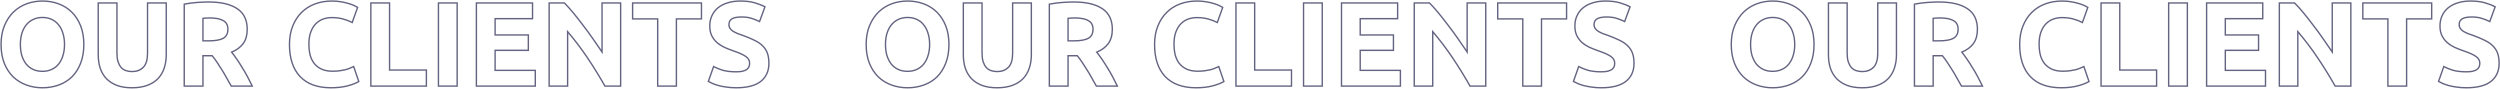 <svg width="3543" height="126" viewBox="0 0 3543 126" fill="none" xmlns="http://www.w3.org/2000/svg">
<path d="M30.91 78.65L29.95 78.931L29.953 78.942L29.957 78.952L30.91 78.65ZM37.03 90.72L36.236 91.328L36.248 91.343L36.26 91.358L37.03 90.72ZM46.89 98.37L47.316 97.465L46.89 98.37ZM73.24 98.37L72.824 97.46L72.814 97.465L73.24 98.37ZM83.1 90.72L82.319 90.095L82.317 90.099L83.1 90.72ZM89.22 78.65L88.267 78.348L88.263 78.358L88.26 78.369L89.22 78.65ZM89.22 47.37L88.258 47.645L88.262 47.658L88.267 47.672L89.22 47.37ZM83.1 35.3L82.306 35.908L82.318 35.923L82.33 35.938L83.1 35.3ZM73.24 27.48L72.814 28.385L72.824 28.39L73.24 27.48ZM46.89 27.65L47.316 28.555L47.327 28.55L47.337 28.544L46.89 27.65ZM37.03 35.47L36.249 34.845L36.246 34.849L37.03 35.47ZM30.91 47.54L29.955 47.244L29.952 47.252L29.95 47.259L30.91 47.54ZM114.21 89.7L113.281 89.331L113.278 89.338L114.21 89.7ZM101.97 108.91L102.669 109.625L102.677 109.617L101.97 108.91ZM83.27 120.47L82.932 119.529L82.927 119.531L83.27 120.47ZM18.67 108.91L17.971 109.625L17.978 109.632L18.67 108.91ZM6.09 89.7L5.161 90.069L5.162 90.074L6.09 89.7ZM6.26 36.49L7.183 36.876L7.185 36.871L6.26 36.49ZM19.01 17.11L18.318 16.388L18.311 16.395L19.01 17.11ZM37.71 5.38L37.367 4.441L37.362 4.442L37.71 5.38ZM82.93 5.38L83.273 4.441L82.93 5.38ZM101.63 17.11L102.329 16.395L101.63 17.11ZM114.21 36.49L113.281 36.859L113.282 36.864L114.21 36.49ZM27.87 63.01C27.87 68.867 28.559 74.177 29.95 78.931L31.87 78.369C30.541 73.829 29.87 68.713 29.87 63.01H27.87ZM29.957 78.952C31.46 83.694 33.55 87.825 36.236 91.328L37.824 90.112C35.297 86.815 33.306 82.899 31.863 78.348L29.957 78.952ZM36.26 91.358C39.073 94.757 42.477 97.399 46.464 99.275L47.316 97.465C43.596 95.715 40.427 93.256 37.8 90.082L36.26 91.358ZM46.464 99.275C50.472 101.161 55.041 102.09 60.15 102.09V100.09C55.286 100.09 51.015 99.206 47.316 97.465L46.464 99.275ZM60.15 102.09C65.149 102.09 69.661 101.159 73.666 99.275L72.814 97.465C69.112 99.207 64.897 100.09 60.15 100.09V102.09ZM73.656 99.279C77.76 97.403 81.175 94.757 83.883 91.341L82.317 90.099C79.812 93.257 76.653 95.71 72.824 97.46L73.656 99.279ZM83.881 91.345C86.691 87.832 88.787 83.689 90.18 78.931L88.26 78.369C86.933 82.905 84.949 86.808 82.319 90.095L83.881 91.345ZM90.173 78.952C91.683 74.192 92.43 68.874 92.43 63.01H90.43C90.43 68.706 89.704 73.815 88.267 78.348L90.173 78.952ZM92.43 63.01C92.43 57.146 91.683 51.828 90.173 47.068L88.267 47.672C89.704 52.205 90.43 57.314 90.43 63.01H92.43ZM90.181 47.095C88.79 42.224 86.692 38.071 83.87 34.662L82.33 35.938C84.948 39.102 86.93 42.996 88.258 47.645L90.181 47.095ZM83.894 34.692C81.186 31.159 77.768 28.451 73.656 26.57L72.824 28.39C76.645 30.136 79.801 32.641 82.306 35.908L83.894 34.692ZM73.666 26.575C69.661 24.691 65.149 23.76 60.15 23.76V25.76C64.897 25.76 69.112 26.643 72.814 28.385L73.666 26.575ZM60.15 23.76C55.033 23.76 50.455 24.749 46.443 26.756L47.337 28.544C51.031 26.697 55.294 25.76 60.15 25.76V23.76ZM46.464 26.745C42.469 28.625 39.062 31.329 36.249 34.845L37.811 36.095C40.438 32.811 43.604 30.302 47.316 28.555L46.464 26.745ZM36.246 34.849C33.55 38.249 31.458 42.388 29.955 47.244L31.865 47.836C33.309 43.172 35.297 39.265 37.813 36.091L36.246 34.849ZM29.95 47.259C28.559 52.011 27.87 57.264 27.87 63.01H29.87C29.87 57.423 30.541 52.362 31.87 47.821L29.95 47.259ZM117.8 63.01C117.8 72.997 116.285 81.764 113.281 89.331L115.139 90.069C118.255 82.222 119.8 73.196 119.8 63.01H117.8ZM113.278 89.338C110.376 96.816 106.368 103.098 101.263 108.203L102.677 109.617C107.999 104.296 112.151 97.771 115.142 90.062L113.278 89.338ZM101.271 108.195C96.166 113.189 90.058 116.968 82.932 119.529L83.608 121.411C90.989 118.759 97.347 114.831 102.669 109.625L101.271 108.195ZM82.927 119.531C75.906 122.094 68.317 123.38 60.15 123.38V125.38C68.53 125.38 76.354 124.06 83.613 121.409L82.927 119.531ZM60.15 123.38C52.213 123.38 44.737 122.095 37.713 119.531L37.027 121.409C44.283 124.058 51.993 125.38 60.15 125.38V123.38ZM37.713 119.531C30.699 116.97 24.585 113.189 19.362 108.188L17.978 109.632C23.408 114.831 29.761 118.757 37.027 121.409L37.713 119.531ZM19.369 108.195C14.151 103.088 10.031 96.804 7.018 89.326L5.162 90.074C8.269 97.783 12.536 104.306 17.971 109.625L19.369 108.195ZM7.019 89.331C4.015 81.764 2.5 72.997 2.5 63.01H0.5C0.5 73.196 2.045 82.222 5.161 90.069L7.019 89.331ZM2.5 63.01C2.5 53.027 4.071 44.323 7.183 36.876L5.337 36.104C2.103 43.844 0.5 52.82 0.5 63.01H2.5ZM7.185 36.871C10.312 29.275 14.491 22.933 19.709 17.825L18.311 16.395C12.876 21.714 8.554 28.292 5.335 36.109L7.185 36.871ZM19.702 17.832C25.044 12.713 31.16 8.876 38.058 6.318L37.362 4.442C30.207 7.097 23.856 11.081 18.318 16.388L19.702 17.832ZM38.053 6.319C45.08 3.754 52.444 2.47 60.15 2.47V0.47C52.216 0.47 44.62 1.793 37.367 4.441L38.053 6.319ZM60.15 2.47C68.087 2.47 75.563 3.755 82.587 6.319L83.273 4.441C76.017 1.792 68.307 0.47 60.15 0.47V2.47ZM82.587 6.319C89.596 8.878 95.707 12.713 100.931 17.825L102.329 16.395C96.899 11.081 90.544 7.095 83.273 4.441L82.587 6.319ZM100.931 17.825C106.147 22.93 110.266 29.268 113.281 36.859L115.139 36.121C112.034 28.299 107.767 21.717 102.329 16.395L100.931 17.825ZM113.282 36.864C116.285 44.314 117.8 53.023 117.8 63.01H119.8C119.8 52.824 118.255 43.852 115.138 36.116L113.282 36.864ZM165.557 120.98L165.188 121.91L165.196 121.913L165.204 121.916L165.557 120.98ZM150.597 111.29L149.86 111.967L149.87 111.977L149.88 111.987L150.597 111.29ZM141.927 96.5L140.972 96.799L140.976 96.811L140.98 96.822L141.927 96.5ZM139.207 4.19V3.19H138.207V4.19H139.207ZM165.727 4.19H166.727V3.19H165.727V4.19ZM167.257 87.49L166.299 87.777L166.305 87.797L166.311 87.816L167.257 87.49ZM171.677 95.65L170.912 96.294L170.93 96.316L170.95 96.337L171.677 95.65ZM178.477 100.07L178.148 101.015L178.16 101.019L178.477 100.07ZM202.957 95.48L202.259 94.763L202.25 94.773L202.957 95.48ZM209.077 4.19V3.19H208.077V4.19H209.077ZM235.597 4.19H236.597V3.19H235.597V4.19ZM232.707 96.5L231.758 96.184L232.707 96.5ZM223.867 111.46L224.584 112.157L224.593 112.147L223.867 111.46ZM186.977 123.38C178.791 123.38 171.776 122.258 165.91 120.044L165.204 121.916C171.35 124.235 178.616 125.38 186.977 125.38V123.38ZM165.925 120.05C160.032 117.715 155.169 114.559 151.314 110.593L149.88 111.987C153.957 116.181 159.068 119.485 165.188 121.91L165.925 120.05ZM151.333 110.613C147.578 106.528 144.758 101.72 142.873 96.178L140.98 96.822C142.949 102.613 145.908 107.666 149.86 111.967L151.333 110.613ZM142.881 96.201C141.102 90.53 140.207 84.286 140.207 77.46H138.207C138.207 84.461 139.125 90.91 140.972 96.799L142.881 96.201ZM140.207 77.46V4.19H138.207V77.46H140.207ZM139.207 5.19H165.727V3.19H139.207V5.19ZM164.727 4.19V75.25H166.727V4.19H164.727ZM164.727 75.25C164.727 80.076 165.243 84.258 166.299 87.777L168.214 87.203C167.23 83.921 166.727 79.944 166.727 75.25H164.727ZM166.311 87.816C167.476 91.192 169.003 94.028 170.912 96.294L172.442 95.006C170.724 92.966 169.304 90.361 168.202 87.164L166.311 87.816ZM170.95 96.337C172.985 98.491 175.387 100.054 178.148 101.014L178.805 99.126C176.353 98.272 174.222 96.889 172.404 94.963L170.95 96.337ZM178.16 101.019C180.993 101.963 184.047 102.43 187.317 102.43V100.43C184.239 100.43 181.401 99.991 178.793 99.121L178.16 101.019ZM187.317 102.43C193.998 102.43 199.481 100.37 203.664 96.187L202.25 94.773C198.499 98.523 193.555 100.43 187.317 100.43V102.43ZM203.654 96.197C208.023 91.949 210.077 84.868 210.077 75.25H208.077C208.077 84.672 206.05 91.078 202.26 94.763L203.654 96.197ZM210.077 75.25V4.19H208.077V75.25H210.077ZM209.077 5.19H235.597V3.19H209.077V5.19ZM234.597 4.19V77.46H236.597V4.19H234.597ZM234.597 77.46C234.597 84.28 233.646 90.518 231.758 96.184L233.655 96.816C235.62 90.922 236.597 84.466 236.597 77.46H234.597ZM231.758 96.184C229.875 101.833 227.001 106.691 223.14 110.773L224.593 112.147C228.666 107.842 231.685 102.727 233.655 96.816L231.758 96.184ZM223.15 110.763C219.301 114.722 214.39 117.82 208.389 120.042L209.084 121.918C215.323 119.607 220.499 116.358 224.584 112.157L223.15 110.763ZM208.389 120.042C202.407 122.258 195.277 123.38 186.977 123.38V125.38C195.45 125.38 202.826 124.235 209.084 121.918L208.389 120.042ZM336.242 12.35L335.683 13.179L335.69 13.184L336.242 12.35ZM344.572 61.82L343.768 61.226L343.766 61.229L344.572 61.82ZM328.252 73.89L327.87 72.966L326.633 73.477L327.474 74.518L328.252 73.89ZM335.732 84.09L334.904 84.65L334.912 84.662L335.732 84.09ZM343.382 95.99L342.522 96.501L342.531 96.515L342.539 96.528L343.382 95.99ZM350.862 108.91L349.977 109.375L349.981 109.384L350.862 108.91ZM357.492 122V123H359.072L358.396 121.572L357.492 122ZM327.742 122L326.869 122.488L327.155 123H327.742V122ZM321.112 110.27L320.233 110.747L320.238 110.757L320.244 110.766L321.112 110.27ZM314.312 98.71L313.457 99.228L313.462 99.238L313.468 99.247L314.312 98.71ZM307.512 88.17L306.68 88.725L306.684 88.731L306.689 88.738L307.512 88.17ZM300.712 78.99L301.48 78.35L301.18 77.99H300.712V78.99ZM287.622 78.99V77.99H286.622V78.99H287.622ZM287.622 122V123H288.622V122H287.622ZM261.102 122H260.102V123H261.102V122ZM261.102 5.89L260.91 4.909L260.102 5.067V5.89H261.102ZM278.952 3.51L278.879 2.513L278.878 2.513L278.952 3.51ZM291.872 25.61L291.801 24.613L291.795 24.613L291.872 25.61ZM287.622 25.95L287.539 24.953L286.622 25.03V25.95H287.622ZM287.622 57.91H286.622V58.91H287.622V57.91ZM316.522 54.17L316.021 53.305H316.021L316.522 54.17ZM316.352 29.18L315.851 30.045L315.864 30.053L315.878 30.061L316.352 29.18ZM295.612 3.83C313.196 3.83 326.51 6.99 335.683 13.179L336.801 11.521C327.161 5.017 313.388 1.83 295.612 1.83V3.83ZM335.69 13.184C344.764 19.197 349.352 28.597 349.352 41.59H351.352C351.352 28.063 346.533 17.97 336.794 11.516L335.69 13.184ZM349.352 41.59C349.352 49.709 347.463 56.227 343.768 61.226L345.376 62.414C349.388 56.987 351.352 50.018 351.352 41.59H349.352ZM343.766 61.229C340.156 66.151 334.879 70.073 327.87 72.966L328.633 74.814C335.905 71.813 341.508 67.689 345.378 62.411L343.766 61.229ZM327.474 74.518C329.833 77.439 332.309 80.815 334.904 84.65L336.56 83.53C333.941 79.658 331.431 76.235 329.03 73.262L327.474 74.518ZM334.912 84.662C337.504 88.381 340.041 92.327 342.522 96.501L344.241 95.479C341.737 91.266 339.174 87.279 336.552 83.518L334.912 84.662ZM342.539 96.528C345.13 100.583 347.609 104.865 349.977 109.375L351.747 108.445C349.355 103.888 346.847 99.557 344.225 95.452L342.539 96.528ZM349.981 109.384C352.354 113.79 354.556 118.138 356.588 122.428L358.396 121.572C356.348 117.249 354.13 112.87 351.742 108.436L349.981 109.384ZM357.492 121H327.742V123H357.492V121ZM328.615 121.512C326.46 117.656 324.248 113.743 321.98 109.774L320.244 110.766C322.509 114.73 324.717 118.637 326.869 122.488L328.615 121.512ZM321.991 109.793C319.827 105.806 317.548 101.933 315.156 98.173L313.468 99.247C315.836 102.967 318.091 106.8 320.233 110.747L321.991 109.793ZM315.167 98.192C312.891 94.436 310.614 90.906 308.335 87.602L306.689 88.738C308.943 92.007 311.199 95.504 313.457 99.228L315.167 98.192ZM308.344 87.615C306.061 84.19 303.773 81.101 301.48 78.35L299.944 79.63C302.184 82.319 304.43 85.35 306.68 88.725L308.344 87.615ZM300.712 77.99H287.622V79.99H300.712V77.99ZM286.622 78.99V122H288.622V78.99H286.622ZM287.622 121H261.102V123H287.622V121ZM262.102 122V5.89H260.102V122H262.102ZM261.294 6.871C267.034 5.746 272.944 4.958 279.026 4.507L278.878 2.513C272.72 2.969 266.73 3.767 260.91 4.909L261.294 6.871ZM279.024 4.507C285.24 4.055 290.768 3.83 295.612 3.83V1.83C290.709 1.83 285.131 2.058 278.879 2.513L279.024 4.507ZM297.142 24.44C295.196 24.44 293.415 24.497 291.801 24.613L291.943 26.608C293.502 26.496 295.234 26.44 297.142 26.44V24.44ZM291.795 24.613C290.32 24.726 288.901 24.84 287.539 24.953L287.705 26.947C289.063 26.833 290.477 26.72 291.949 26.607L291.795 24.613ZM286.622 25.95V57.91H288.622V25.95H286.622ZM287.622 58.91H295.102V56.91H287.622V58.91ZM295.102 58.91C305.107 58.91 312.475 57.668 317.023 55.035L316.021 53.305C311.956 55.658 305.043 56.91 295.102 56.91V58.91ZM317.023 55.035C321.707 52.324 323.982 47.697 323.982 41.42H321.982C321.982 47.157 319.95 51.03 316.021 53.305L317.023 55.035ZM323.982 41.42C323.982 35.34 321.625 30.884 316.826 28.299L315.878 30.061C319.919 32.236 321.982 35.94 321.982 41.42H323.982ZM316.853 28.315C312.321 25.691 305.709 24.44 297.142 24.44V26.44C305.575 26.44 311.769 27.682 315.851 30.045L316.853 28.315ZM425.19 108.4L424.46 109.083L424.464 109.088L425.19 108.4ZM414.82 37L415.748 37.374L415.75 37.369L414.82 37ZM427.4 17.62L428.1 18.335L428.108 18.327L427.4 17.62ZM446.44 5.55L446.094 4.612L446.44 5.55ZM484.01 2.66L483.82 3.642L483.833 3.644L483.846 3.646L484.01 2.66ZM494.72 5.21L494.404 6.159L494.42 6.164L494.436 6.169L494.72 5.21ZM506.79 10.48L507.732 10.816L508.003 10.059L507.32 9.632L506.79 10.48ZM499.14 31.9L498.671 32.783L499.693 33.326L500.082 32.236L499.14 31.9ZM486.39 26.97L486.116 27.931L486.122 27.933L486.39 26.97ZM458 26.97L457.676 26.024L457.668 26.027L458 26.97ZM447.63 33.6L446.923 32.893L447.63 33.6ZM439.47 77.8L438.498 78.032L438.501 78.045L438.505 78.059L439.47 77.8ZM445.25 89.87L444.457 90.478L444.463 90.487L444.47 90.495L445.25 89.87ZM455.79 98.03L455.362 98.934L455.372 98.938L455.382 98.943L455.79 98.03ZM481.8 100.24L481.654 99.251L481.8 100.24ZM489.96 98.71L490.192 99.683L490.214 99.678L490.235 99.671L489.96 98.71ZM496.25 96.5L496.651 97.416L496.25 96.5ZM501.18 94.29L502.126 93.965L501.766 92.918L500.761 93.382L501.18 94.29ZM508.49 115.54L509.009 116.395L509.698 115.977L509.436 115.215L508.49 115.54ZM492.68 121.66L492.938 122.626L492.68 121.66ZM469.05 123.38C450.084 123.38 435.761 118.11 425.917 107.712L424.464 109.088C434.793 119.996 449.711 125.38 469.05 125.38V123.38ZM425.921 107.717C416.173 97.305 411.23 82.452 411.23 63.01H409.23C409.23 82.781 414.261 98.189 424.46 109.083L425.921 107.717ZM411.23 63.01C411.23 53.367 412.744 44.828 415.748 37.374L413.893 36.626C410.777 44.359 409.23 53.159 409.23 63.01H411.23ZM415.75 37.369C418.764 29.778 422.884 23.44 428.1 18.335L426.701 16.905C421.264 22.227 416.997 28.809 413.891 36.631L415.75 37.369ZM428.108 18.327C433.328 13.107 439.55 9.16 446.787 6.488L446.094 4.612C438.598 7.38 432.127 11.48 426.693 16.913L428.108 18.327ZM446.787 6.488C454.032 3.813 461.904 2.47 470.41 2.47V0.47C461.69 0.47 453.582 1.847 446.094 4.612L446.787 6.488ZM470.41 2.47C475.345 2.47 479.813 2.863 483.82 3.642L484.201 1.678C480.047 0.871 475.449 0.47 470.41 0.47V2.47ZM483.846 3.646C487.888 4.32 491.405 5.159 494.404 6.159L495.037 4.261C491.916 3.221 488.293 2.36 484.175 1.674L483.846 3.646ZM494.436 6.169C497.461 7.065 499.952 8.009 501.923 8.994L502.818 7.206C500.709 6.151 498.1 5.168 495.005 4.251L494.436 6.169ZM501.923 8.994C503.959 10.012 505.397 10.788 506.26 11.328L507.32 9.632C506.371 9.039 504.862 8.228 502.818 7.206L501.923 8.994ZM505.849 10.144L498.199 31.564L500.082 32.236L507.732 10.816L505.849 10.144ZM499.61 31.017C495.907 29.05 491.587 27.382 486.659 26.007L486.122 27.933C490.941 29.278 495.121 30.897 498.671 32.783L499.61 31.017ZM486.665 26.009C481.798 24.618 476.262 23.93 470.07 23.93V25.93C476.119 25.93 481.463 26.602 486.116 27.931L486.665 26.009ZM470.07 23.93C465.877 23.93 461.744 24.629 457.676 26.024L458.325 27.916C462.19 26.591 466.104 25.93 470.07 25.93V23.93ZM457.668 26.027C453.665 27.44 450.083 29.734 446.923 32.893L448.338 34.307C451.298 31.346 454.629 29.22 458.333 27.913L457.668 26.027ZM446.923 32.893C443.857 35.959 441.409 39.941 439.556 44.804L441.425 45.516C443.199 40.859 445.51 37.135 448.338 34.307L446.923 32.893ZM439.556 44.804C437.688 49.709 436.77 55.617 436.77 62.5H438.77C438.77 55.783 439.667 50.131 441.425 45.516L439.556 44.804ZM436.77 62.5C436.77 68.009 437.344 73.188 438.498 78.032L440.443 77.568C439.33 72.892 438.77 67.871 438.77 62.5H436.77ZM438.505 78.059C439.781 82.817 441.761 86.962 444.457 90.478L446.044 89.262C443.526 85.978 441.653 82.076 440.436 77.541L438.505 78.059ZM444.47 90.495C447.293 94.024 450.932 96.835 455.362 98.934L456.219 97.126C452.036 95.145 448.648 92.516 446.031 89.245L444.47 90.495ZM455.382 98.943C459.849 100.941 465.21 101.92 471.43 101.92V99.92C465.411 99.92 460.345 98.972 456.199 97.117L455.382 98.943ZM471.43 101.92C475.322 101.92 478.828 101.691 481.947 101.229L481.654 99.251C478.653 99.695 475.246 99.92 471.43 99.92V101.92ZM481.947 101.229C485.029 100.773 487.778 100.258 490.192 99.683L489.729 97.737C487.383 98.296 484.692 98.801 481.654 99.251L481.947 101.229ZM490.235 99.671C492.648 98.982 494.788 98.231 496.651 97.416L495.85 95.584C494.086 96.356 492.033 97.078 489.686 97.749L490.235 99.671ZM496.651 97.416C498.469 96.621 500.119 95.881 501.6 95.198L500.761 93.382C499.295 94.059 497.658 94.793 495.85 95.584L496.651 97.416ZM500.235 94.615L507.545 115.865L509.436 115.215L502.126 93.965L500.235 94.615ZM507.972 114.685C504.347 116.882 499.18 118.892 492.423 120.694L492.938 122.626C499.781 120.801 505.154 118.732 509.009 116.395L507.972 114.685ZM492.423 120.694C485.726 122.48 477.939 123.38 469.05 123.38V125.38C478.068 125.38 486.035 124.467 492.938 122.626L492.423 120.694ZM604.275 99.22H605.275V98.22H604.275V99.22ZM604.275 122V123H605.275V122H604.275ZM525.565 122H524.565V123H525.565V122ZM525.565 4.19V3.19H524.565V4.19H525.565ZM552.085 4.19H553.085V3.19H552.085V4.19ZM552.085 99.22H551.085V100.22H552.085V99.22ZM603.275 99.22V122H605.275V99.22H603.275ZM604.275 121H525.565V123H604.275V121ZM526.565 122V4.19H524.565V122H526.565ZM525.565 5.19H552.085V3.19H525.565V5.19ZM551.085 4.19V99.22H553.085V4.19H551.085ZM552.085 100.22H604.275V98.22H552.085V100.22ZM621.356 4.19V3.19H620.356V4.19H621.356ZM647.876 4.19H648.876V3.19H647.876V4.19ZM647.876 122V123H648.876V122H647.876ZM621.356 122H620.356V123H621.356V122ZM621.356 5.19H647.876V3.19H621.356V5.19ZM646.876 4.19V122H648.876V4.19H646.876ZM647.876 121H621.356V123H647.876V121ZM622.356 122V4.19H620.356V122H622.356ZM675.145 122H674.145V123H675.145V122ZM675.145 4.19V3.19H674.145V4.19H675.145ZM754.705 4.19H755.705V3.19H754.705V4.19ZM754.705 26.46V27.46H755.705V26.46H754.705ZM701.665 26.46V25.46H700.665V26.46H701.665ZM701.665 49.58H700.665V50.58H701.665V49.58ZM748.755 49.58H749.755V48.58H748.755V49.58ZM748.755 71.34V72.34H749.755V71.34H748.755ZM701.665 71.34V70.34H700.665V71.34H701.665ZM701.665 99.73H700.665V100.73H701.665V99.73ZM758.615 99.73H759.615V98.73H758.615V99.73ZM758.615 122V123H759.615V122H758.615ZM676.145 122V4.19H674.145V122H676.145ZM675.145 5.19H754.705V3.19H675.145V5.19ZM753.705 4.19V26.46H755.705V4.19H753.705ZM754.705 25.46H701.665V27.46H754.705V25.46ZM700.665 26.46V49.58H702.665V26.46H700.665ZM701.665 50.58H748.755V48.58H701.665V50.58ZM747.755 49.58V71.34H749.755V49.58H747.755ZM748.755 70.34H701.665V72.34H748.755V70.34ZM700.665 71.34V99.73H702.665V71.34H700.665ZM701.665 100.73H758.615V98.73H701.665V100.73ZM757.615 99.73V122H759.615V99.73H757.615ZM758.615 121H675.145V123H758.615V121ZM857.291 122L856.419 122.491L856.706 123H857.291V122ZM832.641 82.05L831.811 82.608L832.641 82.05ZM804.421 44.82L805.181 44.17L803.421 42.11V44.82H804.421ZM804.421 122V123H805.421V122H804.421ZM778.241 122H777.241V123H778.241V122ZM778.241 4.19V3.19H777.241V4.19H778.241ZM799.831 4.19L800.538 3.483L800.245 3.19H799.831V4.19ZM812.241 17.96L813.009 17.32L812.241 17.96ZM826.011 35.47L825.209 36.068L825.215 36.076L825.221 36.084L826.011 35.47ZM840.121 54.68L839.299 55.251L839.304 55.257L840.121 54.68ZM853.211 73.72L852.379 74.275L854.211 77.023V73.72H853.211ZM853.211 4.19V3.19H852.211V4.19H853.211ZM879.561 4.19H880.561V3.19H879.561V4.19ZM879.561 122V123H880.561V122H879.561ZM858.162 121.509C850.555 107.999 842.325 94.66 833.47 81.492L831.811 82.608C840.636 95.733 848.839 109.027 856.419 122.491L858.162 121.509ZM833.47 81.492C824.61 68.314 815.18 55.874 805.181 44.17L803.66 45.47C813.608 57.113 822.992 69.492 831.811 82.608L833.47 81.492ZM803.421 44.82V122H805.421V44.82H803.421ZM804.421 121H778.241V123H804.421V121ZM779.241 122V4.19H777.241V122H779.241ZM778.241 5.19H799.831V3.19H778.241V5.19ZM799.124 4.897C802.836 8.61 806.952 13.176 811.472 18.6L813.009 17.32C808.462 11.864 804.305 7.25 800.538 3.483L799.124 4.897ZM811.472 18.6C815.993 24.025 820.572 29.847 825.209 36.068L826.812 34.872C822.156 28.626 817.555 22.775 813.009 17.32L811.472 18.6ZM825.221 36.084C829.97 42.189 834.662 48.578 839.299 55.251L840.942 54.109C836.285 47.409 831.572 40.991 826.8 34.856L825.221 36.084ZM839.304 55.257C843.946 61.824 848.304 68.163 852.379 74.275L854.043 73.165C849.957 67.037 845.589 60.683 840.937 54.103L839.304 55.257ZM854.211 73.72V4.19H852.211V73.72H854.211ZM853.211 5.19H879.561V3.19H853.211V5.19ZM878.561 4.19V122H880.561V4.19H878.561ZM879.561 121H857.291V123H879.561V121ZM994.117 4.19H995.117V3.19H994.117V4.19ZM994.117 26.8V27.8H995.117V26.8H994.117ZM958.587 26.8V25.8H957.587V26.8H958.587ZM958.587 122V123H959.587V122H958.587ZM932.067 122H931.067V123H932.067V122ZM932.067 26.8H933.067V25.8H932.067V26.8ZM896.537 26.8H895.537V27.8H896.537V26.8ZM896.537 4.19V3.19H895.537V4.19H896.537ZM993.117 4.19V26.8H995.117V4.19H993.117ZM994.117 25.8H958.587V27.8H994.117V25.8ZM957.587 26.8V122H959.587V26.8H957.587ZM958.587 121H932.067V123H958.587V121ZM933.067 122V26.8H931.067V122H933.067ZM932.067 25.8H896.537V27.8H932.067V25.8ZM897.537 26.8V4.19H895.537V26.8H897.537ZM896.537 5.19H994.117V3.19H896.537V5.19ZM1052.47 100.92L1052.7 101.893L1052.72 101.889L1052.73 101.885L1052.47 100.92ZM1058.42 98.37L1058.99 99.192L1059.01 99.178L1059.03 99.163L1058.42 98.37ZM1061.48 94.46L1062.41 94.819L1061.48 94.46ZM1056.89 80.01L1056.31 80.822L1056.32 80.828L1056.32 80.834L1056.89 80.01ZM1038.19 71.68L1037.86 72.623L1037.87 72.626L1037.87 72.629L1038.19 71.68ZM1026.63 67.09L1026.2 67.995L1026.22 68L1026.23 68.005L1026.63 67.09ZM1016.26 60.46L1015.6 61.207L1015.6 61.214L1015.61 61.221L1016.26 60.46ZM1008.78 50.77L1007.89 51.217L1007.89 51.228L1008.78 50.77ZM1008.95 22.21L1009.85 22.638L1009.86 22.629L1008.95 22.21ZM1017.62 10.99L1016.99 10.216L1017.62 10.99ZM1031.22 4.02L1031.51 4.978L1031.52 4.976L1031.52 4.973L1031.22 4.02ZM1069.81 4.02L1069.53 4.979V4.979L1069.81 4.02ZM1084.09 9.63L1085.03 9.974L1085.33 9.165L1084.57 8.752L1084.09 9.63ZM1076.44 30.54L1075.98 31.428L1076.99 31.95L1077.38 30.884L1076.44 30.54ZM1065.39 26.12L1065.07 27.066L1065.08 27.071L1065.1 27.076L1065.39 26.12ZM1037.17 26.8L1037.7 27.648L1037.71 27.642L1037.17 26.8ZM1034.62 40.23L1035.44 39.661L1034.62 40.23ZM1038.87 44.31L1038.3 45.134L1038.33 45.154L1038.36 45.172L1038.87 44.31ZM1045.33 47.54L1044.94 48.459L1044.96 48.47L1044.99 48.48L1045.33 47.54ZM1053.49 50.43L1053.84 49.492L1053.83 49.489L1053.82 49.485L1053.49 50.43ZM1069.47 57.23L1069.02 58.124L1069.03 58.129L1069.04 58.133L1069.47 57.23ZM1080.69 64.88L1079.98 65.587L1079.99 65.594L1080 65.6L1080.69 64.88ZM1078.14 115.37L1078.76 116.159L1078.76 116.153L1078.14 115.37ZM1029.18 123.36L1029.34 122.373L1029.33 122.371L1029.31 122.369L1029.18 123.36ZM1017.96 121.15L1017.69 122.112L1017.69 122.114L1017.96 121.15ZM1009.63 118.26L1009.22 119.172L1009.23 119.176L1009.24 119.179L1009.63 118.26ZM1003.85 115.37L1002.91 115.036L1002.63 115.823L1003.35 116.238L1003.85 115.37ZM1011.33 94.29L1011.81 93.413L1010.78 92.848L1010.39 93.956L1011.33 94.29ZM1024.25 99.56L1023.95 100.515L1023.97 100.519L1023.98 100.522L1024.25 99.56ZM1043.29 102.77C1047.07 102.77 1050.22 102.484 1052.7 101.893L1052.24 99.947C1049.96 100.489 1046.99 100.77 1043.29 100.77V102.77ZM1052.73 101.885C1055.29 101.187 1057.39 100.298 1058.99 99.192L1057.85 97.548C1056.5 98.482 1054.64 99.293 1052.21 99.955L1052.73 101.885ZM1059.03 99.163C1060.62 97.937 1061.77 96.492 1062.41 94.819L1060.55 94.101C1060.06 95.374 1059.16 96.536 1057.81 97.577L1059.03 99.163ZM1062.41 94.819C1063.03 93.215 1063.33 91.448 1063.33 89.53H1061.33C1061.33 91.239 1061.06 92.758 1060.55 94.101L1062.41 94.819ZM1063.33 89.53C1063.33 85.297 1061.31 81.835 1057.46 79.186L1056.32 80.834C1059.72 83.172 1061.33 86.057 1061.33 89.53H1063.33ZM1057.47 79.198C1053.72 76.498 1047.36 73.683 1038.51 70.731L1037.87 72.629C1046.7 75.57 1052.81 78.309 1056.31 80.822L1057.47 79.198ZM1038.52 70.737C1034.69 69.386 1030.86 67.865 1027.03 66.175L1026.23 68.005C1030.1 69.715 1033.98 71.254 1037.86 72.623L1038.52 70.737ZM1027.06 66.185C1023.28 64.407 1019.9 62.245 1016.91 59.699L1015.61 61.221C1018.74 63.889 1022.28 66.146 1026.2 67.995L1027.06 66.185ZM1016.92 59.713C1013.96 57.077 1011.54 53.946 1009.67 50.312L1007.89 51.228C1009.87 55.074 1012.44 58.403 1015.6 61.207L1016.92 59.713ZM1009.67 50.323C1007.83 46.64 1006.89 42.154 1006.89 36.83H1004.89C1004.89 42.386 1005.87 47.193 1007.89 51.217L1009.67 50.323ZM1006.89 36.83C1006.89 31.517 1007.89 26.793 1009.85 22.638L1008.05 21.782C1005.93 26.24 1004.89 31.263 1004.89 36.83H1006.89ZM1009.86 22.629C1011.84 18.346 1014.63 14.727 1018.25 11.764L1016.99 10.216C1013.13 13.373 1010.15 17.234 1008.04 21.791L1009.86 22.629ZM1018.25 11.764C1021.88 8.8 1026.29 6.533 1031.51 4.978L1030.94 3.062C1025.5 4.68 1020.84 7.06 1016.99 10.216L1018.25 11.764ZM1031.52 4.973C1036.74 3.309 1042.64 2.47 1049.24 2.47V0.47C1042.47 0.47 1036.36 1.331 1030.92 3.067L1031.52 4.973ZM1049.24 2.47C1057.11 2.47 1063.86 3.313 1069.53 4.979L1070.09 3.061C1064.2 1.327 1057.24 0.47 1049.24 0.47V2.47ZM1069.53 4.979C1075.27 6.667 1079.95 8.513 1083.61 10.508L1084.57 8.752C1080.75 6.667 1075.92 4.773 1070.09 3.061L1069.53 4.979ZM1083.15 9.286L1075.5 30.196L1077.38 30.884L1085.03 9.974L1083.15 9.286ZM1076.9 29.652C1073.55 27.92 1069.81 26.425 1065.68 25.164L1065.1 27.076C1069.13 28.308 1072.76 29.76 1075.98 31.428L1076.9 29.652ZM1065.71 25.174C1061.61 23.768 1056.68 23.08 1050.94 23.08V25.08C1056.53 25.08 1061.23 25.752 1065.07 27.066L1065.71 25.174ZM1050.94 23.08C1044.55 23.08 1039.71 23.985 1036.63 25.958L1037.71 27.642C1040.29 25.989 1044.64 25.08 1050.94 25.08V23.08ZM1036.64 25.952C1033.59 27.861 1032.09 30.872 1032.09 34.79H1034.09C1034.09 31.455 1035.32 29.139 1037.7 27.648L1036.64 25.952ZM1032.09 34.79C1032.09 37.105 1032.64 39.127 1033.8 40.799L1035.44 39.661C1034.56 38.386 1034.09 36.782 1034.09 34.79H1032.09ZM1033.8 40.799C1034.9 42.392 1036.41 43.834 1038.3 45.134L1039.44 43.486C1037.7 42.293 1036.38 41.014 1035.44 39.661L1033.8 40.799ZM1038.36 45.172C1040.33 46.33 1042.52 47.425 1044.94 48.459L1045.72 46.621C1043.38 45.615 1041.26 44.557 1039.38 43.448L1038.36 45.172ZM1044.99 48.48C1047.49 49.389 1050.21 50.354 1053.16 51.375L1053.82 49.485C1050.88 48.466 1048.16 47.505 1045.67 46.6L1044.99 48.48ZM1053.14 51.368C1059.24 53.625 1064.53 55.878 1069.02 58.124L1069.92 56.336C1065.34 54.049 1059.98 51.768 1053.84 49.492L1053.14 51.368ZM1069.04 58.133C1073.49 60.247 1077.13 62.736 1079.98 65.587L1081.4 64.173C1078.36 61.131 1074.52 58.519 1069.9 56.327L1069.04 58.133ZM1080 65.6C1082.95 68.443 1085.13 71.773 1086.55 75.598L1088.43 74.902C1086.9 70.794 1084.55 67.21 1081.38 64.16L1080 65.6ZM1086.55 75.598C1087.97 79.423 1088.7 84.114 1088.7 89.7H1090.7C1090.7 83.952 1089.95 79.011 1088.43 74.902L1086.55 75.598ZM1088.7 89.7C1088.7 100.429 1084.96 108.68 1077.52 114.587L1078.76 116.153C1086.74 109.82 1090.7 100.958 1090.7 89.7H1088.7ZM1077.53 114.581C1070.07 120.391 1058.72 123.38 1043.29 123.38V125.38C1058.92 125.38 1070.8 122.362 1078.76 116.159L1077.53 114.581ZM1043.29 123.38C1038.12 123.38 1033.47 123.043 1029.34 122.373L1029.02 124.347C1033.28 125.037 1038.04 125.38 1043.29 125.38V123.38ZM1029.31 122.369C1025.16 121.807 1021.46 121.078 1018.23 120.186L1017.69 122.114C1021.03 123.035 1024.82 123.78 1029.05 124.351L1029.31 122.369ZM1018.24 120.188C1015.09 119.29 1012.36 118.34 1010.02 117.341L1009.24 119.179C1011.66 120.22 1014.48 121.196 1017.69 122.112L1018.24 120.188ZM1010.04 117.348C1007.79 116.337 1005.9 115.388 1004.35 114.502L1003.35 116.238C1004.98 117.165 1006.93 118.143 1009.22 119.172L1010.04 117.348ZM1004.79 115.704L1012.27 94.624L1010.39 93.956L1002.91 115.036L1004.79 115.704ZM1010.85 95.167C1014.44 97.134 1018.81 98.915 1023.95 100.515L1024.55 98.605C1019.49 97.032 1015.25 95.299 1011.81 93.413L1010.85 95.167ZM1023.98 100.522C1029.31 102.028 1035.75 102.77 1043.29 102.77V100.77C1035.87 100.77 1029.62 100.039 1024.52 98.598L1023.98 100.522ZM1256.94 78.65L1255.98 78.931L1255.98 78.942L1255.98 78.952L1256.94 78.65ZM1263.06 90.72L1262.26 91.328L1262.27 91.343L1262.29 91.358L1263.06 90.72ZM1272.92 98.37L1273.34 97.465L1272.92 98.37ZM1299.27 98.37L1298.85 97.46L1298.84 97.465L1299.27 98.37ZM1309.13 90.72L1308.34 90.095L1308.34 90.099L1309.13 90.72ZM1315.25 78.65L1314.29 78.348L1314.29 78.358L1314.29 78.369L1315.25 78.65ZM1315.25 47.37L1314.28 47.645L1314.29 47.658L1314.29 47.672L1315.25 47.37ZM1309.13 35.3L1308.33 35.908L1308.34 35.923L1308.35 35.938L1309.13 35.3ZM1299.27 27.48L1298.84 28.385L1298.85 28.39L1299.27 27.48ZM1272.92 27.65L1273.34 28.555L1273.35 28.55L1273.36 28.544L1272.92 27.65ZM1263.06 35.47L1262.27 34.845L1262.27 34.849L1263.06 35.47ZM1256.94 47.54L1255.98 47.244L1255.98 47.252L1255.98 47.259L1256.94 47.54ZM1340.24 89.7L1339.31 89.331L1339.3 89.338L1340.24 89.7ZM1328 108.91L1328.69 109.625L1328.7 109.617L1328 108.91ZM1309.3 120.47L1308.96 119.529L1308.95 119.531L1309.3 120.47ZM1244.7 108.91L1244 109.625L1244 109.632L1244.7 108.91ZM1232.12 89.7L1231.19 90.069L1231.19 90.074L1232.12 89.7ZM1232.29 36.49L1233.21 36.876L1233.21 36.871L1232.29 36.49ZM1245.04 17.11L1244.34 16.388L1244.34 16.395L1245.04 17.11ZM1263.74 5.38L1263.39 4.441L1263.39 4.442L1263.74 5.38ZM1308.96 5.38L1309.3 4.441L1308.96 5.38ZM1327.66 17.11L1328.35 16.395L1327.66 17.11ZM1340.24 36.49L1339.31 36.859L1339.31 36.864L1340.24 36.49ZM1253.9 63.01C1253.9 68.867 1254.58 74.177 1255.98 78.931L1257.9 78.369C1256.57 73.829 1255.9 68.713 1255.9 63.01H1253.9ZM1255.98 78.952C1257.49 83.694 1259.58 87.825 1262.26 91.328L1263.85 90.112C1261.32 86.815 1259.33 82.899 1257.89 78.348L1255.98 78.952ZM1262.29 91.358C1265.1 94.757 1268.5 97.399 1272.49 99.275L1273.34 97.465C1269.62 95.715 1266.45 93.256 1263.83 90.082L1262.29 91.358ZM1272.49 99.275C1276.5 101.161 1281.07 102.09 1286.18 102.09V100.09C1281.31 100.09 1277.04 99.206 1273.34 97.465L1272.49 99.275ZM1286.18 102.09C1291.17 102.09 1295.69 101.159 1299.69 99.275L1298.84 97.465C1295.14 99.207 1290.92 100.09 1286.18 100.09V102.09ZM1299.68 99.279C1303.79 97.403 1307.2 94.757 1309.91 91.341L1308.34 90.099C1305.84 93.257 1302.68 95.71 1298.85 97.46L1299.68 99.279ZM1309.91 91.345C1312.72 87.832 1314.81 83.689 1316.21 78.931L1314.29 78.369C1312.96 82.905 1310.97 86.808 1308.34 90.095L1309.91 91.345ZM1316.2 78.952C1317.71 74.192 1318.46 68.874 1318.46 63.01H1316.46C1316.46 68.706 1315.73 73.815 1314.29 78.348L1316.2 78.952ZM1318.46 63.01C1318.46 57.146 1317.71 51.828 1316.2 47.068L1314.29 47.672C1315.73 52.205 1316.46 57.314 1316.46 63.01H1318.46ZM1316.21 47.095C1314.81 42.224 1312.72 38.071 1309.9 34.662L1308.35 35.938C1310.97 39.102 1312.96 42.996 1314.28 47.645L1316.21 47.095ZM1309.92 34.692C1307.21 31.159 1303.79 28.451 1299.68 26.57L1298.85 28.39C1302.67 30.136 1305.83 32.641 1308.33 35.908L1309.92 34.692ZM1299.69 26.575C1295.69 24.691 1291.17 23.76 1286.18 23.76V25.76C1290.92 25.76 1295.14 26.643 1298.84 28.385L1299.69 26.575ZM1286.18 23.76C1281.06 23.76 1276.48 24.749 1272.47 26.756L1273.36 28.544C1277.06 26.697 1281.32 25.76 1286.18 25.76V23.76ZM1272.49 26.745C1268.49 28.625 1265.09 31.329 1262.27 34.845L1263.84 36.095C1266.46 32.811 1269.63 30.302 1273.34 28.555L1272.49 26.745ZM1262.27 34.849C1259.58 38.249 1257.48 42.388 1255.98 47.244L1257.89 47.836C1259.33 43.172 1261.32 39.265 1263.84 36.091L1262.27 34.849ZM1255.98 47.259C1254.58 52.011 1253.9 57.264 1253.9 63.01H1255.9C1255.9 57.423 1256.57 52.362 1257.9 47.821L1255.98 47.259ZM1343.83 63.01C1343.83 72.997 1342.31 81.764 1339.31 89.331L1341.16 90.069C1344.28 82.222 1345.83 73.196 1345.83 63.01H1343.83ZM1339.3 89.338C1336.4 96.816 1332.39 103.098 1327.29 108.203L1328.7 109.617C1334.02 104.296 1338.18 97.771 1341.17 90.062L1339.3 89.338ZM1327.3 108.195C1322.19 113.189 1316.08 116.968 1308.96 119.529L1309.63 121.411C1317.01 118.759 1323.37 114.831 1328.69 109.625L1327.3 108.195ZM1308.95 119.531C1301.93 122.094 1294.34 123.38 1286.18 123.38V125.38C1294.56 125.38 1302.38 124.06 1309.64 121.409L1308.95 119.531ZM1286.18 123.38C1278.24 123.38 1270.76 122.095 1263.74 119.531L1263.05 121.409C1270.31 124.058 1278.02 125.38 1286.18 125.38V123.38ZM1263.74 119.531C1256.72 116.97 1250.61 113.189 1245.39 108.188L1244 109.632C1249.43 114.831 1255.79 118.757 1263.05 121.409L1263.74 119.531ZM1245.39 108.195C1240.18 103.088 1236.06 96.804 1233.04 89.326L1231.19 90.074C1234.29 97.783 1238.56 104.306 1244 109.625L1245.39 108.195ZM1233.04 89.331C1230.04 81.764 1228.53 72.997 1228.53 63.01H1226.53C1226.53 73.196 1228.07 82.222 1231.19 90.069L1233.04 89.331ZM1228.53 63.01C1228.53 53.027 1230.1 44.323 1233.21 36.876L1231.36 36.104C1228.13 43.844 1226.53 52.82 1226.53 63.01H1228.53ZM1233.21 36.871C1236.34 29.275 1240.52 22.933 1245.73 17.825L1244.34 16.395C1238.9 21.714 1234.58 28.292 1231.36 36.109L1233.21 36.871ZM1245.73 17.832C1251.07 12.713 1257.19 8.876 1264.08 6.318L1263.39 4.442C1256.23 7.097 1249.88 11.081 1244.34 16.388L1245.73 17.832ZM1264.08 6.319C1271.11 3.754 1278.47 2.47 1286.18 2.47V0.47C1278.24 0.47 1270.65 1.793 1263.39 4.441L1264.08 6.319ZM1286.18 2.47C1294.11 2.47 1301.59 3.755 1308.61 6.319L1309.3 4.441C1302.04 1.792 1294.33 0.47 1286.18 0.47V2.47ZM1308.61 6.319C1315.62 8.878 1321.73 12.713 1326.96 17.825L1328.35 16.395C1322.92 11.081 1316.57 7.095 1309.3 4.441L1308.61 6.319ZM1326.96 17.825C1332.17 22.93 1336.29 29.268 1339.31 36.859L1341.16 36.121C1338.06 28.299 1333.79 21.717 1328.35 16.395L1326.96 17.825ZM1339.31 36.864C1342.31 44.314 1343.83 53.023 1343.83 63.01H1345.83C1345.83 52.824 1344.28 43.852 1341.16 36.116L1339.31 36.864ZM1391.58 120.98L1391.21 121.91L1391.22 121.913L1391.23 121.916L1391.58 120.98ZM1376.62 111.29L1375.89 111.967L1375.9 111.977L1375.91 111.987L1376.62 111.29ZM1367.95 96.5L1367 96.799L1367 96.811L1367.01 96.822L1367.95 96.5ZM1365.23 4.19V3.19H1364.23V4.19H1365.23ZM1391.75 4.19H1392.75V3.19H1391.75V4.19ZM1393.28 87.49L1392.32 87.777L1392.33 87.797L1392.34 87.816L1393.28 87.49ZM1397.7 95.65L1396.94 96.294L1396.96 96.316L1396.97 96.337L1397.7 95.65ZM1404.5 100.07L1404.17 101.015L1404.19 101.019L1404.5 100.07ZM1428.98 95.48L1428.28 94.763L1428.27 94.773L1428.98 95.48ZM1435.1 4.19V3.19H1434.1V4.19H1435.1ZM1461.62 4.19H1462.62V3.19H1461.62V4.19ZM1458.73 96.5L1457.78 96.184L1458.73 96.5ZM1449.89 111.46L1450.61 112.157L1450.62 112.147L1449.89 111.46ZM1413 123.38C1404.82 123.38 1397.8 122.258 1391.94 120.044L1391.23 121.916C1397.38 124.235 1404.64 125.38 1413 125.38V123.38ZM1391.95 120.05C1386.06 117.715 1381.19 114.559 1377.34 110.593L1375.91 111.987C1379.98 116.181 1385.09 119.485 1391.21 121.91L1391.95 120.05ZM1377.36 110.613C1373.6 106.528 1370.78 101.72 1368.9 96.178L1367.01 96.822C1368.97 102.613 1371.93 107.666 1375.89 111.967L1377.36 110.613ZM1368.91 96.201C1367.13 90.53 1366.23 84.286 1366.23 77.46H1364.23C1364.23 84.461 1365.15 90.91 1367 96.799L1368.91 96.201ZM1366.23 77.46V4.19H1364.23V77.46H1366.23ZM1365.23 5.19H1391.75V3.19H1365.23V5.19ZM1390.75 4.19V75.25H1392.75V4.19H1390.75ZM1390.75 75.25C1390.75 80.076 1391.27 84.258 1392.32 87.777L1394.24 87.203C1393.26 83.921 1392.75 79.944 1392.75 75.25H1390.75ZM1392.34 87.816C1393.5 91.192 1395.03 94.028 1396.94 96.294L1398.47 95.006C1396.75 92.966 1395.33 90.361 1394.23 87.164L1392.34 87.816ZM1396.97 96.337C1399.01 98.491 1401.41 100.054 1404.17 101.014L1404.83 99.126C1402.38 98.272 1400.25 96.889 1398.43 94.963L1396.97 96.337ZM1404.19 101.019C1407.02 101.963 1410.07 102.43 1413.34 102.43V100.43C1410.26 100.43 1407.43 99.991 1404.82 99.121L1404.19 101.019ZM1413.34 102.43C1420.02 102.43 1425.51 100.37 1429.69 96.187L1428.27 94.773C1424.52 98.523 1419.58 100.43 1413.34 100.43V102.43ZM1429.68 96.197C1434.05 91.949 1436.1 84.868 1436.1 75.25H1434.1C1434.1 84.672 1432.08 91.078 1428.28 94.763L1429.68 96.197ZM1436.1 75.25V4.19H1434.1V75.25H1436.1ZM1435.1 5.19H1461.62V3.19H1435.1V5.19ZM1460.62 4.19V77.46H1462.62V4.19H1460.62ZM1460.62 77.46C1460.62 84.28 1459.67 90.518 1457.78 96.184L1459.68 96.816C1461.65 90.922 1462.62 84.466 1462.62 77.46H1460.62ZM1457.78 96.184C1455.9 101.833 1453.03 106.691 1449.17 110.773L1450.62 112.147C1454.69 107.842 1457.71 102.727 1459.68 96.816L1457.78 96.184ZM1449.18 110.763C1445.33 114.722 1440.42 117.82 1434.41 120.042L1435.11 121.918C1441.35 119.607 1446.52 116.358 1450.61 112.157L1449.18 110.763ZM1434.41 120.042C1428.43 122.258 1421.3 123.38 1413 123.38V125.38C1421.48 125.38 1428.85 124.235 1435.11 121.918L1434.41 120.042ZM1562.27 12.35L1561.71 13.179L1561.71 13.184L1562.27 12.35ZM1570.6 61.82L1569.79 61.226L1569.79 61.229L1570.6 61.82ZM1554.28 73.89L1553.9 72.966L1552.66 73.477L1553.5 74.518L1554.28 73.89ZM1561.76 84.09L1560.93 84.65L1560.94 84.662L1561.76 84.09ZM1569.41 95.99L1568.55 96.501L1568.56 96.515L1568.56 96.528L1569.41 95.99ZM1576.89 108.91L1576 109.375L1576.01 109.384L1576.89 108.91ZM1583.52 122V123H1585.1L1584.42 121.572L1583.52 122ZM1553.77 122L1552.89 122.488L1553.18 123H1553.77V122ZM1547.14 110.27L1546.26 110.747L1546.26 110.757L1546.27 110.766L1547.14 110.27ZM1540.34 98.71L1539.48 99.228L1539.49 99.238L1539.49 99.247L1540.34 98.71ZM1533.54 88.17L1532.71 88.725L1532.71 88.731L1532.71 88.738L1533.54 88.17ZM1526.74 78.99L1527.51 78.35L1527.21 77.99H1526.74V78.99ZM1513.65 78.99V77.99H1512.65V78.99H1513.65ZM1513.65 122V123H1514.65V122H1513.65ZM1487.13 122H1486.13V123H1487.13V122ZM1487.13 5.89L1486.93 4.909L1486.13 5.067V5.89H1487.13ZM1504.98 3.51L1504.9 2.513L1504.9 2.513L1504.98 3.51ZM1517.9 25.61L1517.83 24.613L1517.82 24.613L1517.9 25.61ZM1513.65 25.95L1513.56 24.953L1512.65 25.03V25.95H1513.65ZM1513.65 57.91H1512.65V58.91H1513.65V57.91ZM1542.55 54.17L1542.05 53.305L1542.55 54.17ZM1542.38 29.18L1541.88 30.045L1541.89 30.053L1541.9 30.061L1542.38 29.18ZM1521.64 3.83C1539.22 3.83 1552.54 6.99 1561.71 13.179L1562.83 11.521C1553.19 5.017 1539.41 1.83 1521.64 1.83V3.83ZM1561.71 13.184C1570.79 19.197 1575.38 28.597 1575.38 41.59H1577.38C1577.38 28.063 1572.56 17.97 1562.82 11.516L1561.71 13.184ZM1575.38 41.59C1575.38 49.709 1573.49 56.227 1569.79 61.226L1571.4 62.414C1575.41 56.987 1577.38 50.018 1577.38 41.59H1575.38ZM1569.79 61.229C1566.18 66.151 1560.9 70.073 1553.9 72.966L1554.66 74.814C1561.93 71.813 1567.53 67.689 1571.4 62.411L1569.79 61.229ZM1553.5 74.518C1555.86 77.439 1558.33 80.815 1560.93 84.65L1562.59 83.53C1559.97 79.658 1557.46 76.235 1555.06 73.262L1553.5 74.518ZM1560.94 84.662C1563.53 88.381 1566.07 92.327 1568.55 96.501L1570.27 95.479C1567.76 91.266 1565.2 87.279 1562.58 83.518L1560.94 84.662ZM1568.56 96.528C1571.16 100.583 1573.63 104.865 1576 109.375L1577.77 108.445C1575.38 103.888 1572.87 99.557 1570.25 95.452L1568.56 96.528ZM1576.01 109.384C1578.38 113.79 1580.58 118.138 1582.61 122.428L1584.42 121.572C1582.37 117.249 1580.16 112.87 1577.77 108.436L1576.01 109.384ZM1583.52 121H1553.77V123H1583.52V121ZM1554.64 121.512C1552.49 117.656 1550.27 113.743 1548.01 109.774L1546.27 110.766C1548.53 114.73 1550.74 118.637 1552.89 122.488L1554.64 121.512ZM1548.02 109.793C1545.85 105.806 1543.57 101.933 1541.18 98.173L1539.49 99.247C1541.86 102.967 1544.12 106.8 1546.26 110.747L1548.02 109.793ZM1541.19 98.192C1538.92 94.436 1536.64 90.906 1534.36 87.602L1532.71 88.738C1534.97 92.007 1537.22 95.504 1539.48 99.228L1541.19 98.192ZM1534.37 87.615C1532.09 84.19 1529.8 81.101 1527.51 78.35L1525.97 79.63C1528.21 82.319 1530.46 85.35 1532.71 88.725L1534.37 87.615ZM1526.74 77.99H1513.65V79.99H1526.74V77.99ZM1512.65 78.99V122H1514.65V78.99H1512.65ZM1513.65 121H1487.13V123H1513.65V121ZM1488.13 122V5.89H1486.13V122H1488.13ZM1487.32 6.871C1493.06 5.746 1498.97 4.958 1505.05 4.507L1504.9 2.513C1498.75 2.969 1492.76 3.767 1486.93 4.909L1487.32 6.871ZM1505.05 4.507C1511.27 4.055 1516.79 3.83 1521.64 3.83V1.83C1516.73 1.83 1511.16 2.058 1504.9 2.513L1505.05 4.507ZM1523.17 24.44C1521.22 24.44 1519.44 24.497 1517.83 24.613L1517.97 26.608C1519.53 26.496 1521.26 26.44 1523.17 26.44V24.44ZM1517.82 24.613C1516.35 24.726 1514.93 24.84 1513.56 24.953L1513.73 26.947C1515.09 26.833 1516.5 26.72 1517.97 26.607L1517.82 24.613ZM1512.65 25.95V57.91H1514.65V25.95H1512.65ZM1513.65 58.91H1521.13V56.91H1513.65V58.91ZM1521.13 58.91C1531.13 58.91 1538.5 57.668 1543.05 55.035L1542.05 53.305C1537.98 55.658 1531.07 56.91 1521.13 56.91V58.91ZM1543.05 55.035C1547.73 52.324 1550.01 47.697 1550.01 41.42H1548.01C1548.01 47.157 1545.98 51.03 1542.05 53.305L1543.05 55.035ZM1550.01 41.42C1550.01 35.34 1547.65 30.884 1542.85 28.299L1541.9 30.061C1545.94 32.236 1548.01 35.94 1548.01 41.42H1550.01ZM1542.88 28.315C1538.35 25.691 1531.73 24.44 1523.17 24.44V26.44C1531.6 26.44 1537.79 27.682 1541.88 30.045L1542.88 28.315ZM1651.22 108.4L1650.49 109.083L1650.49 109.088L1651.22 108.4ZM1640.85 37L1641.77 37.374L1641.78 37.369L1640.85 37ZM1653.43 17.62L1654.13 18.335L1654.13 18.327L1653.43 17.62ZM1672.47 5.55L1672.12 4.612L1672.47 5.55ZM1710.04 2.66L1709.84 3.642L1709.86 3.644L1709.87 3.646L1710.04 2.66ZM1720.75 5.21L1720.43 6.159L1720.45 6.164L1720.46 6.169L1720.75 5.21ZM1732.82 10.48L1733.76 10.816L1734.03 10.059L1733.35 9.632L1732.82 10.48ZM1725.17 31.9L1724.7 32.783L1725.72 33.326L1726.11 32.236L1725.17 31.9ZM1712.42 26.97L1712.14 27.931L1712.15 27.933L1712.42 26.97ZM1684.03 26.97L1683.7 26.024L1683.69 26.027L1684.03 26.97ZM1673.66 33.6L1672.95 32.893L1673.66 33.6ZM1665.5 77.8L1664.52 78.032L1664.53 78.045L1664.53 78.059L1665.5 77.8ZM1671.28 89.87L1670.48 90.478L1670.49 90.487L1670.49 90.495L1671.28 89.87ZM1681.82 98.03L1681.39 98.934L1681.4 98.938L1681.41 98.943L1681.82 98.03ZM1707.83 100.24L1707.68 99.251L1707.83 100.24ZM1715.99 98.71L1716.22 99.683L1716.24 99.678L1716.26 99.671L1715.99 98.71ZM1722.28 96.5L1722.68 97.416L1722.28 96.5ZM1727.21 94.29L1728.15 93.965L1727.79 92.918L1726.79 93.382L1727.21 94.29ZM1734.52 115.54L1735.03 116.395L1735.72 115.977L1735.46 115.215L1734.52 115.54ZM1718.71 121.66L1718.96 122.626L1718.71 121.66ZM1695.08 123.38C1676.11 123.38 1661.79 118.11 1651.94 107.712L1650.49 109.088C1660.82 119.996 1675.74 125.38 1695.08 125.38V123.38ZM1651.95 107.717C1642.2 97.305 1637.26 82.452 1637.26 63.01H1635.26C1635.26 82.781 1640.29 98.189 1650.49 109.083L1651.95 107.717ZM1637.26 63.01C1637.26 53.367 1638.77 44.828 1641.77 37.374L1639.92 36.626C1636.8 44.359 1635.26 53.159 1635.26 63.01H1637.26ZM1641.78 37.369C1644.79 29.778 1648.91 23.44 1654.13 18.335L1652.73 16.905C1647.29 22.227 1643.02 28.809 1639.92 36.631L1641.78 37.369ZM1654.13 18.327C1659.35 13.107 1665.58 9.16 1672.81 6.488L1672.12 4.612C1664.62 7.38 1658.15 11.48 1652.72 16.913L1654.13 18.327ZM1672.81 6.488C1680.06 3.813 1687.93 2.47 1696.44 2.47V0.47C1687.72 0.47 1679.61 1.847 1672.12 4.612L1672.81 6.488ZM1696.44 2.47C1701.37 2.47 1705.84 2.863 1709.84 3.642L1710.23 1.678C1706.07 0.871 1701.47 0.47 1696.44 0.47V2.47ZM1709.87 3.646C1713.91 4.32 1717.43 5.159 1720.43 6.159L1721.06 4.261C1717.94 3.221 1714.32 2.36 1710.2 1.674L1709.87 3.646ZM1720.46 6.169C1723.49 7.065 1725.98 8.009 1727.95 8.994L1728.84 7.206C1726.73 6.151 1724.13 5.168 1721.03 4.251L1720.46 6.169ZM1727.95 8.994C1729.98 10.012 1731.42 10.788 1732.29 11.328L1733.35 9.632C1732.4 9.039 1730.89 8.228 1728.84 7.206L1727.95 8.994ZM1731.87 10.144L1724.22 31.564L1726.11 32.236L1733.76 10.816L1731.87 10.144ZM1725.64 31.017C1721.93 29.05 1717.61 27.382 1712.68 26.007L1712.15 27.933C1716.97 29.278 1721.15 30.897 1724.7 32.783L1725.64 31.017ZM1712.69 26.009C1707.82 24.618 1702.29 23.93 1696.1 23.93V25.93C1702.14 25.93 1707.49 26.602 1712.14 27.931L1712.69 26.009ZM1696.1 23.93C1691.9 23.93 1687.77 24.629 1683.7 26.024L1684.35 27.916C1688.22 26.591 1692.13 25.93 1696.1 25.93V23.93ZM1683.69 26.027C1679.69 27.44 1676.11 29.734 1672.95 32.893L1674.36 34.307C1677.32 31.346 1680.65 29.22 1684.36 27.913L1683.69 26.027ZM1672.95 32.893C1669.88 35.959 1667.43 39.941 1665.58 44.804L1667.45 45.516C1669.22 40.859 1671.54 37.135 1674.36 34.307L1672.95 32.893ZM1665.58 44.804C1663.71 49.709 1662.8 55.617 1662.8 62.5H1664.8C1664.8 55.783 1665.69 50.131 1667.45 45.516L1665.58 44.804ZM1662.8 62.5C1662.8 68.009 1663.37 73.188 1664.52 78.032L1666.47 77.568C1665.36 72.892 1664.8 67.871 1664.8 62.5H1662.8ZM1664.53 78.059C1665.81 82.817 1667.79 86.962 1670.48 90.478L1672.07 89.262C1669.55 85.978 1667.68 82.076 1666.46 77.541L1664.53 78.059ZM1670.49 90.495C1673.32 94.024 1676.96 96.835 1681.39 98.934L1682.24 97.126C1678.06 95.145 1674.67 92.516 1672.06 89.245L1670.49 90.495ZM1681.41 98.943C1685.87 100.941 1691.24 101.92 1697.46 101.92V99.92C1691.44 99.92 1686.37 98.972 1682.22 97.117L1681.41 98.943ZM1697.46 101.92C1701.35 101.92 1704.85 101.691 1707.97 101.229L1707.68 99.251C1704.68 99.695 1701.27 99.92 1697.46 99.92V101.92ZM1707.97 101.229C1711.05 100.773 1713.8 100.258 1716.22 99.683L1715.75 97.737C1713.41 98.296 1710.72 98.801 1707.68 99.251L1707.97 101.229ZM1716.26 99.671C1718.67 98.982 1720.81 98.231 1722.68 97.416L1721.88 95.584C1720.11 96.356 1718.06 97.078 1715.71 97.749L1716.26 99.671ZM1722.68 97.416C1724.49 96.621 1726.14 95.881 1727.62 95.198L1726.79 93.382C1725.32 94.059 1723.68 94.793 1721.88 95.584L1722.68 97.416ZM1726.26 94.615L1733.57 115.865L1735.46 115.215L1728.15 93.965L1726.26 94.615ZM1734 114.685C1730.37 116.882 1725.21 118.892 1718.45 120.694L1718.96 122.626C1725.81 120.801 1731.18 118.732 1735.03 116.395L1734 114.685ZM1718.45 120.694C1711.75 122.48 1703.96 123.38 1695.08 123.38V125.38C1704.09 125.38 1712.06 124.467 1718.96 122.626L1718.45 120.694ZM1830.3 99.22H1831.3V98.22H1830.3V99.22ZM1830.3 122V123H1831.3V122H1830.3ZM1751.59 122H1750.59V123H1751.59V122ZM1751.59 4.19V3.19H1750.59V4.19H1751.59ZM1778.11 4.19H1779.11V3.19H1778.11V4.19ZM1778.11 99.22H1777.11V100.22H1778.11V99.22ZM1829.3 99.22V122H1831.3V99.22H1829.3ZM1830.3 121H1751.59V123H1830.3V121ZM1752.59 122V4.19H1750.59V122H1752.59ZM1751.59 5.19H1778.11V3.19H1751.59V5.19ZM1777.11 4.19V99.22H1779.11V4.19H1777.11ZM1778.11 100.22H1830.3V98.22H1778.11V100.22ZM1847.38 4.19V3.19H1846.38V4.19H1847.38ZM1873.9 4.19H1874.9V3.19H1873.9V4.19ZM1873.9 122V123H1874.9V122H1873.9ZM1847.38 122H1846.38V123H1847.38V122ZM1847.38 5.19H1873.9V3.19H1847.38V5.19ZM1872.9 4.19V122H1874.9V4.19H1872.9ZM1873.9 121H1847.38V123H1873.9V121ZM1848.38 122V4.19H1846.38V122H1848.38ZM1901.17 122H1900.17V123H1901.17V122ZM1901.17 4.19V3.19H1900.17V4.19H1901.17ZM1980.73 4.19H1981.73V3.19H1980.73V4.19ZM1980.73 26.46V27.46H1981.73V26.46H1980.73ZM1927.69 26.46V25.46H1926.69V26.46H1927.69ZM1927.69 49.58H1926.69V50.58H1927.69V49.58ZM1974.78 49.58H1975.78V48.58H1974.78V49.58ZM1974.78 71.34V72.34H1975.78V71.34H1974.78ZM1927.69 71.34V70.34H1926.69V71.34H1927.69ZM1927.69 99.73H1926.69V100.73H1927.69V99.73ZM1984.64 99.73H1985.64V98.73H1984.64V99.73ZM1984.64 122V123H1985.64V122H1984.64ZM1902.17 122V4.19H1900.17V122H1902.17ZM1901.17 5.19H1980.73V3.19H1901.17V5.19ZM1979.73 4.19V26.46H1981.73V4.19H1979.73ZM1980.73 25.46H1927.69V27.46H1980.73V25.46ZM1926.69 26.46V49.58H1928.69V26.46H1926.69ZM1927.69 50.58H1974.78V48.58H1927.69V50.58ZM1973.78 49.58V71.34H1975.78V49.58H1973.78ZM1974.78 70.34H1927.69V72.34H1974.78V70.34ZM1926.69 71.34V99.73H1928.69V71.34H1926.69ZM1927.69 100.73H1984.64V98.73H1927.69V100.73ZM1983.64 99.73V122H1985.64V99.73H1983.64ZM1984.64 121H1901.17V123H1984.64V121ZM2083.32 122L2082.44 122.491L2082.73 123H2083.32V122ZM2058.67 82.05L2057.84 82.608L2058.67 82.05ZM2030.45 44.82L2031.21 44.17L2029.45 42.11V44.82H2030.45ZM2030.45 122V123H2031.45V122H2030.45ZM2004.27 122H2003.27V123H2004.27V122ZM2004.27 4.19V3.19H2003.27V4.19H2004.27ZM2025.86 4.19L2026.56 3.483L2026.27 3.19H2025.86V4.19ZM2038.27 17.96L2039.03 17.32L2038.27 17.96ZM2052.04 35.47L2051.23 36.068L2051.24 36.076L2051.25 36.084L2052.04 35.47ZM2066.15 54.68L2065.32 55.251L2065.33 55.257L2066.15 54.68ZM2079.24 73.72L2078.4 74.275L2080.24 77.023V73.72H2079.24ZM2079.24 4.19V3.19H2078.24V4.19H2079.24ZM2105.59 4.19H2106.59V3.19H2105.59V4.19ZM2105.59 122V123H2106.59V122H2105.59ZM2084.19 121.509C2076.58 107.999 2068.35 94.66 2059.5 81.492L2057.84 82.608C2066.66 95.733 2074.86 109.027 2082.44 122.491L2084.19 121.509ZM2059.5 81.492C2050.64 68.314 2041.21 55.874 2031.21 44.17L2029.69 45.47C2039.63 57.113 2049.02 69.492 2057.84 82.608L2059.5 81.492ZM2029.45 44.82V122H2031.45V44.82H2029.45ZM2030.45 121H2004.27V123H2030.45V121ZM2005.27 122V4.19H2003.27V122H2005.27ZM2004.27 5.19H2025.86V3.19H2004.27V5.19ZM2025.15 4.897C2028.86 8.61 2032.98 13.176 2037.5 18.6L2039.03 17.32C2034.49 11.864 2030.33 7.25 2026.56 3.483L2025.15 4.897ZM2037.5 18.6C2042.02 24.025 2046.6 29.847 2051.23 36.068L2052.84 34.872C2048.18 28.626 2043.58 22.775 2039.03 17.32L2037.5 18.6ZM2051.25 36.084C2056 42.189 2060.69 48.578 2065.32 55.251L2066.97 54.109C2062.31 47.409 2057.6 40.991 2052.83 34.856L2051.25 36.084ZM2065.33 55.257C2069.97 61.824 2074.33 68.163 2078.4 74.275L2080.07 73.165C2075.98 67.037 2071.61 60.683 2066.96 54.103L2065.33 55.257ZM2080.24 73.72V4.19H2078.24V73.72H2080.24ZM2079.24 5.19H2105.59V3.19H2079.24V5.19ZM2104.59 4.19V122H2106.59V4.19H2104.59ZM2105.59 121H2083.32V123H2105.59V121ZM2220.14 4.19H2221.14V3.19H2220.14V4.19ZM2220.14 26.8V27.8H2221.14V26.8H2220.14ZM2184.61 26.8V25.8H2183.61V26.8H2184.61ZM2184.61 122V123H2185.61V122H2184.61ZM2158.09 122H2157.09V123H2158.09V122ZM2158.09 26.8H2159.09V25.8H2158.09V26.8ZM2122.56 26.8H2121.56V27.8H2122.56V26.8ZM2122.56 4.19V3.19H2121.56V4.19H2122.56ZM2219.14 4.19V26.8H2221.14V4.19H2219.14ZM2220.14 25.8H2184.61V27.8H2220.14V25.8ZM2183.61 26.8V122H2185.61V26.8H2183.61ZM2184.61 121H2158.09V123H2184.61V121ZM2159.09 122V26.8H2157.09V122H2159.09ZM2158.09 25.8H2122.56V27.8H2158.09V25.8ZM2123.56 26.8V4.19H2121.56V26.8H2123.56ZM2122.56 5.19H2220.14V3.19H2122.56V5.19ZM2278.5 100.92L2278.73 101.893L2278.74 101.889L2278.76 101.885L2278.5 100.92ZM2284.45 98.37L2285.02 99.192L2285.04 99.178L2285.06 99.163L2284.45 98.37ZM2287.51 94.46L2288.44 94.819L2287.51 94.46ZM2282.92 80.01L2282.33 80.822L2282.34 80.828L2282.35 80.834L2282.92 80.01ZM2264.22 71.68L2263.88 72.623L2263.89 72.626L2263.9 72.629L2264.22 71.68ZM2252.66 67.09L2252.23 67.995L2252.24 68L2252.25 68.005L2252.66 67.09ZM2242.29 60.46L2241.62 61.207L2241.63 61.214L2241.64 61.221L2242.29 60.46ZM2234.81 50.77L2233.91 51.217L2233.92 51.228L2234.81 50.77ZM2234.98 22.21L2235.88 22.638L2235.88 22.629L2234.98 22.21ZM2243.65 10.99L2243.01 10.216L2243.65 10.99ZM2257.25 4.02L2257.53 4.978L2257.54 4.976L2257.55 4.973L2257.25 4.02ZM2295.84 4.02L2295.55 4.979V4.979L2295.84 4.02ZM2310.12 9.63L2311.06 9.974L2311.35 9.165L2310.59 8.752L2310.12 9.63ZM2302.47 30.54L2302.01 31.428L2303.01 31.95L2303.41 30.884L2302.47 30.54ZM2291.42 26.12L2291.09 27.066L2291.11 27.071L2291.12 27.076L2291.42 26.12ZM2263.2 26.8L2263.73 27.648L2263.74 27.642L2263.2 26.8ZM2260.65 40.23L2261.47 39.661L2260.65 40.23ZM2264.9 44.31L2264.33 45.134L2264.36 45.154L2264.39 45.172L2264.9 44.31ZM2271.36 47.54L2270.96 48.459L2270.99 48.47L2271.01 48.48L2271.36 47.54ZM2279.52 50.43L2279.86 49.492L2279.85 49.489L2279.84 49.485L2279.52 50.43ZM2295.5 57.23L2295.05 58.124L2295.06 58.129L2295.07 58.133L2295.5 57.23ZM2306.72 64.88L2306.01 65.587L2306.02 65.594L2306.02 65.6L2306.72 64.88ZM2304.17 115.37L2304.78 116.159L2304.79 116.153L2304.17 115.37ZM2255.21 123.36L2255.37 122.373L2255.35 122.371L2255.34 122.369L2255.21 123.36ZM2243.99 121.15L2243.71 122.112L2243.72 122.114L2243.99 121.15ZM2235.66 118.26L2235.25 119.172L2235.25 119.176L2235.26 119.179L2235.66 118.26ZM2229.88 115.37L2228.93 115.036L2228.65 115.823L2229.38 116.238L2229.88 115.37ZM2237.36 94.29L2237.84 93.413L2236.81 92.848L2236.41 93.956L2237.36 94.29ZM2250.28 99.56L2249.98 100.515L2249.99 100.519L2250 100.522L2250.28 99.56ZM2269.32 102.77C2273.1 102.77 2276.24 102.484 2278.73 101.893L2278.26 99.947C2275.99 100.489 2273.01 100.77 2269.32 100.77V102.77ZM2278.76 101.885C2281.32 101.187 2283.42 100.298 2285.02 99.192L2283.88 97.548C2282.53 98.482 2280.66 99.293 2278.23 99.955L2278.76 101.885ZM2285.06 99.163C2286.65 97.937 2287.8 96.492 2288.44 94.819L2286.57 94.101C2286.08 95.374 2285.19 96.536 2283.84 97.577L2285.06 99.163ZM2288.44 94.819C2289.06 93.215 2289.36 91.448 2289.36 89.53H2287.36C2287.36 91.239 2287.09 92.758 2286.57 94.101L2288.44 94.819ZM2289.36 89.53C2289.36 85.297 2287.34 81.835 2283.48 79.186L2282.35 80.834C2285.75 83.172 2287.36 86.057 2287.36 89.53H2289.36ZM2283.5 79.198C2279.74 76.498 2273.39 73.683 2264.53 70.731L2263.9 72.629C2272.72 75.57 2278.84 78.309 2282.33 80.822L2283.5 79.198ZM2264.55 70.737C2260.72 69.386 2256.89 67.865 2253.06 66.175L2252.25 68.005C2256.13 69.715 2260.01 71.254 2263.88 72.623L2264.55 70.737ZM2253.08 66.185C2249.3 64.407 2245.92 62.245 2242.93 59.699L2241.64 61.221C2244.77 63.889 2248.3 66.146 2252.23 67.995L2253.08 66.185ZM2242.95 59.713C2239.98 57.077 2237.57 53.946 2235.69 50.312L2233.92 51.228C2235.9 55.074 2238.47 58.403 2241.62 61.207L2242.95 59.713ZM2235.7 50.323C2233.86 46.64 2232.92 42.154 2232.92 36.83H2230.92C2230.92 42.386 2231.9 47.193 2233.91 51.217L2235.7 50.323ZM2232.92 36.83C2232.92 31.517 2233.91 26.793 2235.88 22.638L2234.07 21.782C2231.96 26.24 2230.92 31.263 2230.92 36.83H2232.92ZM2235.88 22.629C2237.86 18.346 2240.66 14.727 2244.28 11.764L2243.01 10.216C2239.15 13.373 2236.17 17.234 2234.07 21.791L2235.88 22.629ZM2244.28 11.764C2247.9 8.8 2252.31 6.533 2257.53 4.978L2256.96 3.062C2251.53 4.68 2246.87 7.06 2243.01 10.216L2244.28 11.764ZM2257.55 4.973C2262.76 3.309 2268.66 2.47 2275.27 2.47V0.47C2268.5 0.47 2262.38 1.331 2256.94 3.067L2257.55 4.973ZM2275.27 2.47C2283.13 2.47 2289.89 3.313 2295.55 4.979L2296.12 3.061C2290.22 1.327 2283.27 0.47 2275.27 0.47V2.47ZM2295.55 4.979C2301.29 6.667 2305.98 8.513 2309.64 10.508L2310.59 8.752C2306.77 6.667 2301.94 4.773 2296.12 3.061L2295.55 4.979ZM2309.18 9.286L2301.53 30.196L2303.41 30.884L2311.06 9.974L2309.18 9.286ZM2302.93 29.652C2299.58 27.92 2295.84 26.425 2291.71 25.164L2291.12 27.076C2295.15 28.308 2298.78 29.76 2302.01 31.428L2302.93 29.652ZM2291.74 25.174C2287.64 23.768 2282.71 23.08 2276.97 23.08V25.08C2282.56 25.08 2287.26 25.752 2291.09 27.066L2291.74 25.174ZM2276.97 23.08C2270.57 23.08 2265.74 23.985 2262.66 25.958L2263.74 27.642C2266.32 25.989 2270.67 25.08 2276.97 25.08V23.08ZM2262.67 25.952C2259.61 27.861 2258.12 30.872 2258.12 34.79H2260.12C2260.12 31.455 2261.34 29.139 2263.73 27.648L2262.67 25.952ZM2258.12 34.79C2258.12 37.105 2258.67 39.127 2259.82 40.799L2261.47 39.661C2260.59 38.386 2260.12 36.782 2260.12 34.79H2258.12ZM2259.82 40.799C2260.93 42.392 2262.44 43.834 2264.33 45.134L2265.46 43.486C2263.73 42.293 2262.41 41.014 2261.47 39.661L2259.82 40.799ZM2264.39 45.172C2266.36 46.33 2268.55 47.425 2270.96 48.459L2271.75 46.621C2269.4 45.615 2267.29 44.557 2265.4 43.448L2264.39 45.172ZM2271.01 48.48C2273.51 49.389 2276.24 50.354 2279.19 51.375L2279.84 49.485C2276.9 48.466 2274.19 47.505 2271.7 46.6L2271.01 48.48ZM2279.17 51.368C2285.26 53.625 2290.56 55.878 2295.05 58.124L2295.94 56.336C2291.37 54.049 2286.01 51.768 2279.86 49.492L2279.17 51.368ZM2295.07 58.133C2299.52 60.247 2303.16 62.736 2306.01 65.587L2307.42 64.173C2304.38 61.131 2300.54 58.519 2295.93 56.327L2295.07 58.133ZM2306.02 65.6C2308.97 68.443 2311.16 71.773 2312.58 75.598L2314.45 74.902C2312.93 70.794 2310.58 67.21 2307.41 64.16L2306.02 65.6ZM2312.58 75.598C2314 79.423 2314.73 84.114 2314.73 89.7H2316.73C2316.73 83.952 2315.98 79.011 2314.45 74.902L2312.58 75.598ZM2314.73 89.7C2314.73 100.429 2310.98 108.68 2303.54 114.587L2304.79 116.153C2312.76 109.82 2316.73 100.958 2316.73 89.7H2314.73ZM2303.55 114.581C2296.1 120.391 2284.74 123.38 2269.32 123.38V125.38C2284.94 125.38 2296.82 122.362 2304.78 116.159L2303.55 114.581ZM2269.32 123.38C2264.14 123.38 2259.5 123.043 2255.37 122.373L2255.05 124.347C2259.3 125.037 2264.06 125.38 2269.32 125.38V123.38ZM2255.34 122.369C2251.18 121.807 2247.49 121.078 2244.25 120.186L2243.72 122.114C2247.06 123.035 2250.84 123.78 2255.07 124.351L2255.34 122.369ZM2244.26 120.188C2241.12 119.29 2238.38 118.34 2236.05 117.341L2235.26 119.179C2237.69 120.22 2240.51 121.196 2243.71 122.112L2244.26 120.188ZM2236.07 117.348C2233.82 116.337 2231.92 115.388 2230.37 114.502L2229.38 116.238C2231 117.165 2232.96 118.143 2235.25 119.172L2236.07 117.348ZM2230.82 115.704L2238.3 94.624L2236.41 93.956L2228.93 115.036L2230.82 115.704ZM2236.88 95.167C2240.46 97.134 2244.83 98.915 2249.98 100.515L2250.57 98.605C2245.52 97.032 2241.28 95.299 2237.84 93.413L2236.88 95.167ZM2250 100.522C2255.33 102.028 2261.78 102.77 2269.32 102.77V100.77C2261.9 100.77 2255.65 100.039 2250.55 98.598L2250 100.522ZM2482.96 78.65L2482 78.931L2482 78.942L2482.01 78.952L2482.96 78.65ZM2489.08 90.72L2488.29 91.328L2488.3 91.343L2488.31 91.358L2489.08 90.72ZM2498.94 98.37L2499.37 97.465L2498.94 98.37ZM2525.29 98.37L2524.88 97.46L2524.86 97.465L2525.29 98.37ZM2535.15 90.72L2534.37 90.095L2534.37 90.099L2535.15 90.72ZM2541.27 78.65L2540.32 78.348L2540.31 78.358L2540.31 78.369L2541.27 78.65ZM2541.27 47.37L2540.31 47.645L2540.31 47.658L2540.32 47.672L2541.27 47.37ZM2535.15 35.3L2534.36 35.908L2534.37 35.923L2534.38 35.938L2535.15 35.3ZM2525.29 27.48L2524.86 28.385L2524.88 28.39L2525.29 27.48ZM2498.94 27.65L2499.37 28.555L2499.38 28.55L2499.39 28.544L2498.94 27.65ZM2489.08 35.47L2488.3 34.845L2488.3 34.849L2489.08 35.47ZM2482.96 47.54L2482.01 47.244L2482 47.252L2482 47.259L2482.96 47.54ZM2566.26 89.7L2565.33 89.331L2565.33 89.338L2566.26 89.7ZM2554.02 108.91L2554.72 109.625L2554.73 109.617L2554.02 108.91ZM2535.32 120.47L2534.98 119.529L2534.98 119.531L2535.32 120.47ZM2470.72 108.91L2470.02 109.625L2470.03 109.632L2470.72 108.91ZM2458.14 89.7L2457.21 90.069L2457.21 90.074L2458.14 89.7ZM2458.31 36.49L2459.23 36.876L2459.24 36.871L2458.31 36.49ZM2471.06 17.11L2470.37 16.388L2470.36 16.395L2471.06 17.11ZM2489.76 5.38L2489.42 4.441L2489.41 4.442L2489.76 5.38ZM2534.98 5.38L2535.32 4.441L2534.98 5.38ZM2553.68 17.11L2554.38 16.395L2553.68 17.11ZM2566.26 36.49L2565.33 36.859L2565.33 36.864L2566.26 36.49ZM2479.92 63.01C2479.92 68.867 2480.61 74.177 2482 78.931L2483.92 78.369C2482.59 73.829 2481.92 68.713 2481.92 63.01H2479.92ZM2482.01 78.952C2483.51 83.694 2485.6 87.825 2488.29 91.328L2489.87 90.112C2487.35 86.815 2485.36 82.899 2483.91 78.348L2482.01 78.952ZM2488.31 91.358C2491.12 94.757 2494.53 97.399 2498.51 99.275L2499.37 97.465C2495.65 95.715 2492.48 93.256 2489.85 90.082L2488.31 91.358ZM2498.51 99.275C2502.52 101.161 2507.09 102.09 2512.2 102.09V100.09C2507.34 100.09 2503.07 99.206 2499.37 97.465L2498.51 99.275ZM2512.2 102.09C2517.2 102.09 2521.71 101.159 2525.72 99.275L2524.86 97.465C2521.16 99.207 2516.95 100.09 2512.2 100.09V102.09ZM2525.71 99.279C2529.81 97.403 2533.23 94.757 2535.93 91.341L2534.37 90.099C2531.86 93.257 2528.7 95.71 2524.88 97.46L2525.71 99.279ZM2535.93 91.345C2538.74 87.832 2540.84 83.689 2542.23 78.931L2540.31 78.369C2538.98 82.905 2537 86.808 2534.37 90.095L2535.93 91.345ZM2542.22 78.952C2543.73 74.192 2544.48 68.874 2544.48 63.01H2542.48C2542.48 68.706 2541.75 73.815 2540.32 78.348L2542.22 78.952ZM2544.48 63.01C2544.48 57.146 2543.73 51.828 2542.22 47.068L2540.32 47.672C2541.75 52.205 2542.48 57.314 2542.48 63.01H2544.48ZM2542.23 47.095C2540.84 42.224 2538.74 38.071 2535.92 34.662L2534.38 35.938C2537 39.102 2538.98 42.996 2540.31 47.645L2542.23 47.095ZM2535.94 34.692C2533.24 31.159 2529.82 28.451 2525.71 26.57L2524.88 28.39C2528.7 30.136 2531.85 32.641 2534.36 35.908L2535.94 34.692ZM2525.72 26.575C2521.71 24.691 2517.2 23.76 2512.2 23.76V25.76C2516.95 25.76 2521.16 26.643 2524.86 28.385L2525.72 26.575ZM2512.2 23.76C2507.08 23.76 2502.51 24.749 2498.49 26.756L2499.39 28.544C2503.08 26.697 2507.34 25.76 2512.2 25.76V23.76ZM2498.51 26.745C2494.52 28.625 2491.11 31.329 2488.3 34.845L2489.86 36.095C2492.49 32.811 2495.65 30.302 2499.37 28.555L2498.51 26.745ZM2488.3 34.849C2485.6 38.249 2483.51 42.388 2482.01 47.244L2483.92 47.836C2485.36 43.172 2487.35 39.265 2489.86 36.091L2488.3 34.849ZM2482 47.259C2480.61 52.011 2479.92 57.264 2479.92 63.01H2481.92C2481.92 57.423 2482.59 52.362 2483.92 47.821L2482 47.259ZM2569.85 63.01C2569.85 72.997 2568.34 81.764 2565.33 89.331L2567.19 90.069C2570.31 82.222 2571.85 73.196 2571.85 63.01H2569.85ZM2565.33 89.338C2562.43 96.816 2558.42 103.098 2553.31 108.203L2554.73 109.617C2560.05 104.296 2564.2 97.771 2567.19 90.062L2565.33 89.338ZM2553.32 108.195C2548.22 113.189 2542.11 116.968 2534.98 119.529L2535.66 121.411C2543.04 118.759 2549.4 114.831 2554.72 109.625L2553.32 108.195ZM2534.98 119.531C2527.96 122.094 2520.37 123.38 2512.2 123.38V125.38C2520.58 125.38 2528.4 124.06 2535.66 121.409L2534.98 119.531ZM2512.2 123.38C2504.26 123.38 2496.79 122.095 2489.76 119.531L2489.08 121.409C2496.33 124.058 2504.04 125.38 2512.2 125.38V123.38ZM2489.76 119.531C2482.75 116.97 2476.64 113.189 2471.41 108.188L2470.03 109.632C2475.46 114.831 2481.81 118.757 2489.08 121.409L2489.76 119.531ZM2471.42 108.195C2466.2 103.088 2462.08 96.804 2459.07 89.326L2457.21 90.074C2460.32 97.783 2464.59 104.306 2470.02 109.625L2471.42 108.195ZM2459.07 89.331C2456.07 81.764 2454.55 72.997 2454.55 63.01H2452.55C2452.55 73.196 2454.1 82.222 2457.21 90.069L2459.07 89.331ZM2454.55 63.01C2454.55 53.027 2456.12 44.323 2459.23 36.876L2457.39 36.104C2454.15 43.844 2452.55 52.82 2452.55 63.01H2454.55ZM2459.24 36.871C2462.36 29.275 2466.54 22.933 2471.76 17.825L2470.36 16.395C2464.93 21.714 2460.6 28.292 2457.39 36.109L2459.24 36.871ZM2471.75 17.832C2477.09 12.713 2483.21 8.876 2490.11 6.318L2489.41 4.442C2482.26 7.097 2475.91 11.081 2470.37 16.388L2471.75 17.832ZM2490.1 6.319C2497.13 3.754 2504.49 2.47 2512.2 2.47V0.47C2504.27 0.47 2496.67 1.793 2489.42 4.441L2490.1 6.319ZM2512.2 2.47C2520.14 2.47 2527.61 3.755 2534.64 6.319L2535.32 4.441C2528.07 1.792 2520.36 0.47 2512.2 0.47V2.47ZM2534.64 6.319C2541.65 8.878 2547.76 12.713 2552.98 17.825L2554.38 16.395C2548.95 11.081 2542.59 7.095 2535.32 4.441L2534.64 6.319ZM2552.98 17.825C2558.2 22.93 2562.32 29.268 2565.33 36.859L2567.19 36.121C2564.08 28.299 2559.82 21.717 2554.38 16.395L2552.98 17.825ZM2565.33 36.864C2568.34 44.314 2569.85 53.023 2569.85 63.01H2571.85C2571.85 52.824 2570.31 43.852 2567.19 36.116L2565.33 36.864ZM2617.61 120.98L2617.24 121.91L2617.25 121.913L2617.25 121.916L2617.61 120.98ZM2602.65 111.29L2601.91 111.967L2601.92 111.977L2601.93 111.987L2602.65 111.29ZM2593.98 96.5L2593.02 96.799L2593.03 96.811L2593.03 96.822L2593.98 96.5ZM2591.26 4.19V3.19H2590.26V4.19H2591.26ZM2617.78 4.19H2618.78V3.19H2617.78V4.19ZM2619.31 87.49L2618.35 87.777L2618.36 87.797L2618.36 87.816L2619.31 87.49ZM2623.73 95.65L2622.96 96.294L2622.98 96.316L2623 96.337L2623.73 95.65ZM2630.53 100.07L2630.2 101.015L2630.21 101.019L2630.53 100.07ZM2655.01 95.48L2654.31 94.763L2654.3 94.773L2655.01 95.48ZM2661.13 4.19V3.19H2660.13V4.19H2661.13ZM2687.65 4.19H2688.65V3.19H2687.65V4.19ZM2684.76 96.5L2683.81 96.184L2684.76 96.5ZM2675.92 111.46L2676.63 112.157L2676.64 112.147L2675.92 111.46ZM2639.03 123.38C2630.84 123.38 2623.83 122.258 2617.96 120.044L2617.25 121.916C2623.4 124.235 2630.67 125.38 2639.03 125.38V123.38ZM2617.98 120.05C2612.08 117.715 2607.22 114.559 2603.36 110.593L2601.93 111.987C2606.01 116.181 2611.12 119.485 2617.24 121.91L2617.98 120.05ZM2603.38 110.613C2599.63 106.528 2596.81 101.72 2594.92 96.178L2593.03 96.822C2595 102.613 2597.96 107.666 2601.91 111.967L2603.38 110.613ZM2594.93 96.201C2593.15 90.53 2592.26 84.286 2592.26 77.46H2590.26C2590.26 84.461 2591.18 90.91 2593.02 96.799L2594.93 96.201ZM2592.26 77.46V4.19H2590.26V77.46H2592.26ZM2591.26 5.19H2617.78V3.19H2591.26V5.19ZM2616.78 4.19V75.25H2618.78V4.19H2616.78ZM2616.78 75.25C2616.78 80.076 2617.29 84.258 2618.35 87.777L2620.27 87.203C2619.28 83.921 2618.78 79.944 2618.78 75.25H2616.78ZM2618.36 87.816C2619.53 91.192 2621.05 94.028 2622.96 96.294L2624.49 95.006C2622.77 92.966 2621.36 90.361 2620.25 87.164L2618.36 87.816ZM2623 96.337C2625.04 98.491 2627.44 100.054 2630.2 101.014L2630.86 99.126C2628.4 98.272 2626.27 96.889 2624.45 94.963L2623 96.337ZM2630.21 101.019C2633.04 101.963 2636.1 102.43 2639.37 102.43V100.43C2636.29 100.43 2633.45 99.991 2630.84 99.121L2630.21 101.019ZM2639.37 102.43C2646.05 102.43 2651.53 100.37 2655.71 96.187L2654.3 94.773C2650.55 98.523 2645.61 100.43 2639.37 100.43V102.43ZM2655.7 96.197C2660.07 91.949 2662.13 84.868 2662.13 75.25H2660.13C2660.13 84.672 2658.1 91.078 2654.31 94.763L2655.7 96.197ZM2662.13 75.25V4.19H2660.13V75.25H2662.13ZM2661.13 5.19H2687.65V3.19H2661.13V5.19ZM2686.65 4.19V77.46H2688.65V4.19H2686.65ZM2686.65 77.46C2686.65 84.28 2685.7 90.518 2683.81 96.184L2685.71 96.816C2687.67 90.922 2688.65 84.466 2688.65 77.46H2686.65ZM2683.81 96.184C2681.93 101.833 2679.05 106.691 2675.19 110.773L2676.64 112.147C2680.72 107.842 2683.74 102.727 2685.71 96.816L2683.81 96.184ZM2675.2 110.763C2671.35 114.722 2666.44 117.82 2660.44 120.042L2661.13 121.918C2667.37 119.607 2672.55 116.358 2676.63 112.157L2675.2 110.763ZM2660.44 120.042C2654.46 122.258 2647.33 123.38 2639.03 123.38V125.38C2647.5 125.38 2654.88 124.235 2661.13 121.918L2660.44 120.042ZM2788.29 12.35L2787.73 13.179L2787.74 13.184L2788.29 12.35ZM2796.62 61.82L2795.82 61.226L2795.82 61.229L2796.62 61.82ZM2780.3 73.89L2779.92 72.966L2778.68 73.477L2779.52 74.518L2780.3 73.89ZM2787.78 84.09L2786.95 84.65L2786.96 84.662L2787.78 84.09ZM2795.43 95.99L2794.57 96.501L2794.58 96.515L2794.59 96.528L2795.43 95.99ZM2802.91 108.91L2802.03 109.375L2802.03 109.384L2802.91 108.91ZM2809.54 122V123H2811.12L2810.45 121.572L2809.54 122ZM2779.79 122L2778.92 122.488L2779.21 123H2779.79V122ZM2773.16 110.27L2772.28 110.747L2772.29 110.757L2772.29 110.766L2773.16 110.27ZM2766.36 98.71L2765.51 99.228L2765.51 99.238L2765.52 99.247L2766.36 98.71ZM2759.56 88.17L2758.73 88.725L2758.74 88.731L2758.74 88.738L2759.56 88.17ZM2752.76 78.99L2753.53 78.35L2753.23 77.99H2752.76V78.99ZM2739.67 78.99V77.99H2738.67V78.99H2739.67ZM2739.67 122V123H2740.67V122H2739.67ZM2713.15 122H2712.15V123H2713.15V122ZM2713.15 5.89L2712.96 4.909L2712.15 5.067V5.89H2713.15ZM2731 3.51L2730.93 2.513L2730.93 2.513L2731 3.51ZM2743.92 25.61L2743.85 24.613L2743.85 24.613L2743.92 25.61ZM2739.67 25.95L2739.59 24.953L2738.67 25.03V25.95H2739.67ZM2739.67 57.91H2738.67V58.91H2739.67V57.91ZM2768.57 54.17L2768.07 53.305L2768.57 54.17ZM2768.4 29.18L2767.9 30.045L2767.92 30.053L2767.93 30.061L2768.4 29.18ZM2747.66 3.83C2765.25 3.83 2778.56 6.99 2787.73 13.179L2788.85 11.521C2779.21 5.017 2765.44 1.83 2747.66 1.83V3.83ZM2787.74 13.184C2796.82 19.197 2801.4 28.597 2801.4 41.59H2803.4C2803.4 28.063 2798.58 17.97 2788.85 11.516L2787.74 13.184ZM2801.4 41.59C2801.4 49.709 2799.51 56.227 2795.82 61.226L2797.43 62.414C2801.44 56.987 2803.4 50.018 2803.4 41.59H2801.4ZM2795.82 61.229C2792.21 66.151 2786.93 70.073 2779.92 72.966L2780.68 74.814C2787.96 71.813 2793.56 67.689 2797.43 62.411L2795.82 61.229ZM2779.52 74.518C2781.88 77.439 2784.36 80.815 2786.95 84.65L2788.61 83.53C2785.99 79.658 2783.48 76.235 2781.08 73.262L2779.52 74.518ZM2786.96 84.662C2789.55 88.381 2792.09 92.327 2794.57 96.501L2796.29 95.479C2793.79 91.266 2791.22 87.279 2788.6 83.518L2786.96 84.662ZM2794.59 96.528C2797.18 100.583 2799.66 104.865 2802.03 109.375L2803.8 108.445C2801.41 103.888 2798.9 99.557 2796.28 95.452L2794.59 96.528ZM2802.03 109.384C2804.4 113.79 2806.61 118.138 2808.64 122.428L2810.45 121.572C2808.4 117.249 2806.18 112.87 2803.79 108.436L2802.03 109.384ZM2809.54 121H2779.79V123H2809.54V121ZM2780.67 121.512C2778.51 117.656 2776.3 113.743 2774.03 109.774L2772.29 110.766C2774.56 114.73 2776.77 118.637 2778.92 122.488L2780.67 121.512ZM2774.04 109.793C2771.88 105.806 2769.6 101.933 2767.21 98.173L2765.52 99.247C2767.89 102.967 2770.14 106.8 2772.28 110.747L2774.04 109.793ZM2767.22 98.192C2764.94 94.436 2762.66 90.906 2760.39 87.602L2758.74 88.738C2760.99 92.007 2763.25 95.504 2765.51 99.228L2767.22 98.192ZM2760.39 87.615C2758.11 84.19 2755.82 81.101 2753.53 78.35L2751.99 79.63C2754.24 82.319 2756.48 85.35 2758.73 88.725L2760.39 87.615ZM2752.76 77.99H2739.67V79.99H2752.76V77.99ZM2738.67 78.99V122H2740.67V78.99H2738.67ZM2739.67 121H2713.15V123H2739.67V121ZM2714.15 122V5.89H2712.15V122H2714.15ZM2713.35 6.871C2719.08 5.746 2724.99 4.958 2731.08 4.507L2730.93 2.513C2724.77 2.969 2718.78 3.767 2712.96 4.909L2713.35 6.871ZM2731.08 4.507C2737.29 4.055 2742.82 3.83 2747.66 3.83V1.83C2742.76 1.83 2737.18 2.058 2730.93 2.513L2731.08 4.507ZM2749.19 24.44C2747.25 24.44 2745.47 24.497 2743.85 24.613L2743.99 26.608C2745.55 26.496 2747.29 26.44 2749.19 26.44V24.44ZM2743.85 24.613C2742.37 24.726 2740.95 24.84 2739.59 24.953L2739.76 26.947C2741.11 26.833 2742.53 26.72 2744 26.607L2743.85 24.613ZM2738.67 25.95V57.91H2740.67V25.95H2738.67ZM2739.67 58.91H2747.15V56.91H2739.67V58.91ZM2747.15 58.91C2757.16 58.91 2764.53 57.668 2769.07 55.035L2768.07 53.305C2764.01 55.658 2757.09 56.91 2747.15 56.91V58.91ZM2769.07 55.035C2773.76 52.324 2776.03 47.697 2776.03 41.42H2774.03C2774.03 47.157 2772 51.03 2768.07 53.305L2769.07 55.035ZM2776.03 41.42C2776.03 35.34 2773.68 30.884 2768.88 28.299L2767.93 30.061C2771.97 32.236 2774.03 35.94 2774.03 41.42H2776.03ZM2768.9 28.315C2764.37 25.691 2757.76 24.44 2749.19 24.44V26.44C2757.63 26.44 2763.82 27.682 2767.9 30.045L2768.9 28.315ZM2877.24 108.4L2876.51 109.083L2876.52 109.088L2877.24 108.4ZM2866.87 37L2867.8 37.374L2867.8 37.369L2866.87 37ZM2879.45 17.62L2880.15 18.335L2880.16 18.327L2879.45 17.62ZM2898.49 5.55L2898.14 4.612L2898.49 5.55ZM2936.06 2.66L2935.87 3.642L2935.88 3.644L2935.9 3.646L2936.06 2.66ZM2946.77 5.21L2946.46 6.159L2946.47 6.164L2946.49 6.169L2946.77 5.21ZM2958.84 10.48L2959.78 10.816L2960.05 10.059L2959.37 9.632L2958.84 10.48ZM2951.19 31.9L2950.72 32.783L2951.74 33.326L2952.13 32.236L2951.19 31.9ZM2938.44 26.97L2938.17 27.931L2938.17 27.933L2938.44 26.97ZM2910.05 26.97L2909.73 26.024L2909.72 26.027L2910.05 26.97ZM2899.68 33.6L2898.97 32.893L2899.68 33.6ZM2891.52 77.8L2890.55 78.032L2890.55 78.045L2890.56 78.059L2891.52 77.8ZM2897.3 89.87L2896.51 90.478L2896.51 90.487L2896.52 90.495L2897.3 89.87ZM2907.84 98.03L2907.41 98.934L2907.42 98.938L2907.43 98.943L2907.84 98.03ZM2933.85 100.24L2933.7 99.251L2933.85 100.24ZM2942.01 98.71L2942.24 99.683L2942.26 99.678L2942.29 99.671L2942.01 98.71ZM2948.3 96.5L2948.7 97.416L2948.3 96.5ZM2953.23 94.29L2954.18 93.965L2953.82 92.918L2952.81 93.382L2953.23 94.29ZM2960.54 115.54L2961.06 116.395L2961.75 115.977L2961.49 115.215L2960.54 115.54ZM2944.73 121.66L2944.99 122.626L2944.73 121.66ZM2921.1 123.38C2902.13 123.38 2887.81 118.11 2877.97 107.712L2876.52 109.088C2886.84 119.996 2901.76 125.38 2921.1 125.38V123.38ZM2877.97 107.717C2868.22 97.305 2863.28 82.452 2863.28 63.01H2861.28C2861.28 82.781 2866.31 98.189 2876.51 109.083L2877.97 107.717ZM2863.28 63.01C2863.28 53.367 2864.79 44.828 2867.8 37.374L2865.94 36.626C2862.83 44.359 2861.28 53.159 2861.28 63.01H2863.28ZM2867.8 37.369C2870.81 29.778 2874.93 23.44 2880.15 18.335L2878.75 16.905C2873.31 22.227 2869.05 28.809 2865.94 36.631L2867.8 37.369ZM2880.16 18.327C2885.38 13.107 2891.6 9.16 2898.84 6.488L2898.14 4.612C2890.65 7.38 2884.18 11.48 2878.74 16.913L2880.16 18.327ZM2898.84 6.488C2906.08 3.813 2913.95 2.47 2922.46 2.47V0.47C2913.74 0.47 2905.63 1.847 2898.14 4.612L2898.84 6.488ZM2922.46 2.47C2927.4 2.47 2931.86 2.863 2935.87 3.642L2936.25 1.678C2932.1 0.871 2927.5 0.47 2922.46 0.47V2.47ZM2935.9 3.646C2939.94 4.32 2943.46 5.159 2946.46 6.159L2947.09 4.261C2943.97 3.221 2940.34 2.36 2936.23 1.674L2935.9 3.646ZM2946.49 6.169C2949.51 7.065 2952 8.009 2953.97 8.994L2954.87 7.206C2952.76 6.151 2950.15 5.168 2947.06 4.251L2946.49 6.169ZM2953.97 8.994C2956.01 10.012 2957.45 10.788 2958.31 11.328L2959.37 9.632C2958.42 9.039 2956.91 8.228 2954.87 7.206L2953.97 8.994ZM2957.9 10.144L2950.25 31.564L2952.13 32.236L2959.78 10.816L2957.9 10.144ZM2951.66 31.017C2947.96 29.05 2943.64 27.382 2938.71 26.007L2938.17 27.933C2942.99 29.278 2947.17 30.897 2950.72 32.783L2951.66 31.017ZM2938.72 26.009C2933.85 24.618 2928.31 23.93 2922.12 23.93V25.93C2928.17 25.93 2933.51 26.602 2938.17 27.931L2938.72 26.009ZM2922.12 23.93C2917.93 23.93 2913.79 24.629 2909.73 26.024L2910.38 27.916C2914.24 26.591 2918.15 25.93 2922.12 25.93V23.93ZM2909.72 26.027C2905.72 27.44 2902.13 29.734 2898.97 32.893L2900.39 34.307C2903.35 31.346 2906.68 29.22 2910.38 27.913L2909.72 26.027ZM2898.97 32.893C2895.91 35.959 2893.46 39.941 2891.61 44.804L2893.48 45.516C2895.25 40.859 2897.56 37.135 2900.39 34.307L2898.97 32.893ZM2891.61 44.804C2889.74 49.709 2888.82 55.617 2888.82 62.5H2890.82C2890.82 55.783 2891.72 50.131 2893.48 45.516L2891.61 44.804ZM2888.82 62.5C2888.82 68.009 2889.4 73.188 2890.55 78.032L2892.49 77.568C2891.38 72.892 2890.82 67.871 2890.82 62.5H2888.82ZM2890.56 78.059C2891.83 82.817 2893.81 86.962 2896.51 90.478L2898.09 89.262C2895.58 85.978 2893.7 82.076 2892.49 77.541L2890.56 78.059ZM2896.52 90.495C2899.34 94.024 2902.98 96.835 2907.41 98.934L2908.27 97.126C2904.09 95.145 2900.7 92.516 2898.08 89.245L2896.52 90.495ZM2907.43 98.943C2911.9 100.941 2917.26 101.92 2923.48 101.92V99.92C2917.46 99.92 2912.4 98.972 2908.25 97.117L2907.43 98.943ZM2923.48 101.92C2927.37 101.92 2930.88 101.691 2934 101.229L2933.7 99.251C2930.7 99.695 2927.3 99.92 2923.48 99.92V101.92ZM2934 101.229C2937.08 100.773 2939.83 100.258 2942.24 99.683L2941.78 97.737C2939.43 98.296 2936.74 98.801 2933.7 99.251L2934 101.229ZM2942.29 99.671C2944.7 98.982 2946.84 98.231 2948.7 97.416L2947.9 95.584C2946.14 96.356 2944.08 97.078 2941.74 97.749L2942.29 99.671ZM2948.7 97.416C2950.52 96.621 2952.17 95.881 2953.65 95.198L2952.81 93.382C2951.35 94.059 2949.71 94.793 2947.9 95.584L2948.7 97.416ZM2952.29 94.615L2959.6 115.865L2961.49 115.215L2954.18 93.965L2952.29 94.615ZM2960.02 114.685C2956.4 116.882 2951.23 118.892 2944.47 120.694L2944.99 122.626C2951.83 120.801 2957.2 118.732 2961.06 116.395L2960.02 114.685ZM2944.47 120.694C2937.78 122.48 2929.99 123.38 2921.1 123.38V125.38C2930.12 125.38 2938.09 124.467 2944.99 122.626L2944.47 120.694ZM3056.33 99.22H3057.33V98.22H3056.33V99.22ZM3056.33 122V123H3057.33V122H3056.33ZM2977.62 122H2976.62V123H2977.62V122ZM2977.62 4.19V3.19H2976.62V4.19H2977.62ZM3004.14 4.19H3005.14V3.19H3004.14V4.19ZM3004.14 99.22H3003.14V100.22H3004.14V99.22ZM3055.33 99.22V122H3057.33V99.22H3055.33ZM3056.33 121H2977.62V123H3056.33V121ZM2978.62 122V4.19H2976.62V122H2978.62ZM2977.62 5.19H3004.14V3.19H2977.62V5.19ZM3003.14 4.19V99.22H3005.14V4.19H3003.14ZM3004.14 100.22H3056.33V98.22H3004.14V100.22ZM3073.41 4.19V3.19H3072.41V4.19H3073.41ZM3099.93 4.19H3100.93V3.19H3099.93V4.19ZM3099.93 122V123H3100.93V122H3099.93ZM3073.41 122H3072.41V123H3073.41V122ZM3073.41 5.19H3099.93V3.19H3073.41V5.19ZM3098.93 4.19V122H3100.93V4.19H3098.93ZM3099.93 121H3073.41V123H3099.93V121ZM3074.41 122V4.19H3072.41V122H3074.41ZM3127.2 122H3126.2V123H3127.2V122ZM3127.2 4.19V3.19H3126.2V4.19H3127.2ZM3206.76 4.19H3207.76V3.19H3206.76V4.19ZM3206.76 26.46V27.46H3207.76V26.46H3206.76ZM3153.72 26.46V25.46H3152.72V26.46H3153.72ZM3153.72 49.58H3152.72V50.58H3153.72V49.58ZM3200.81 49.58H3201.81V48.58H3200.81V49.58ZM3200.81 71.34V72.34H3201.81V71.34H3200.81ZM3153.72 71.34V70.34H3152.72V71.34H3153.72ZM3153.72 99.73H3152.72V100.73H3153.72V99.73ZM3210.67 99.73H3211.67V98.73H3210.67V99.73ZM3210.67 122V123H3211.67V122H3210.67ZM3128.2 122V4.19H3126.2V122H3128.2ZM3127.2 5.19H3206.76V3.19H3127.2V5.19ZM3205.76 4.19V26.46H3207.76V4.19H3205.76ZM3206.76 25.46H3153.72V27.46H3206.76V25.46ZM3152.72 26.46V49.58H3154.72V26.46H3152.72ZM3153.72 50.58H3200.81V48.58H3153.72V50.58ZM3199.81 49.58V71.34H3201.81V49.58H3199.81ZM3200.81 70.34H3153.72V72.34H3200.81V70.34ZM3152.72 71.34V99.73H3154.72V71.34H3152.72ZM3153.72 100.73H3210.67V98.73H3153.72V100.73ZM3209.67 99.73V122H3211.67V99.73H3209.67ZM3210.67 121H3127.2V123H3210.67V121ZM3309.34 122L3308.47 122.491L3308.76 123H3309.34V122ZM3284.69 82.05L3283.86 82.608L3284.69 82.05ZM3256.47 44.82L3257.23 44.17L3255.47 42.11V44.82H3256.47ZM3256.47 122V123H3257.47V122H3256.47ZM3230.29 122H3229.29V123H3230.29V122ZM3230.29 4.19V3.19H3229.29V4.19H3230.29ZM3251.88 4.19L3252.59 3.483L3252.3 3.19H3251.88V4.19ZM3264.29 17.96L3265.06 17.32L3264.29 17.96ZM3278.06 35.47L3277.26 36.068L3277.27 36.076L3277.27 36.084L3278.06 35.47ZM3292.17 54.68L3291.35 55.251L3291.35 55.257L3292.17 54.68ZM3305.26 73.72L3304.43 74.275L3306.26 77.023V73.72H3305.26ZM3305.26 4.19V3.19H3304.26V4.19H3305.26ZM3331.61 4.19H3332.61V3.19H3331.61V4.19ZM3331.61 122V123H3332.61V122H3331.61ZM3310.21 121.509C3302.61 107.999 3294.38 94.66 3285.52 81.492L3283.86 82.608C3292.69 95.733 3300.89 109.027 3308.47 122.491L3310.21 121.509ZM3285.52 81.492C3276.66 68.314 3267.23 55.874 3257.23 44.17L3255.71 45.47C3265.66 57.113 3275.04 69.492 3283.86 82.608L3285.52 81.492ZM3255.47 44.82V122H3257.47V44.82H3255.47ZM3256.47 121H3230.29V123H3256.47V121ZM3231.29 122V4.19H3229.29V122H3231.29ZM3230.29 5.19H3251.88V3.19H3230.29V5.19ZM3251.17 4.897C3254.89 8.61 3259 13.176 3263.52 18.6L3265.06 17.32C3260.51 11.864 3256.36 7.25 3252.59 3.483L3251.17 4.897ZM3263.52 18.6C3268.04 24.025 3272.62 29.847 3277.26 36.068L3278.86 34.872C3274.21 28.626 3269.61 22.775 3265.06 17.32L3263.52 18.6ZM3277.27 36.084C3282.02 42.189 3286.71 48.578 3291.35 55.251L3292.99 54.109C3288.34 47.409 3283.62 40.991 3278.85 34.856L3277.27 36.084ZM3291.35 55.257C3296 61.824 3300.35 68.163 3304.43 74.275L3306.09 73.165C3302.01 67.037 3297.64 60.683 3292.99 54.103L3291.35 55.257ZM3306.26 73.72V4.19H3304.26V73.72H3306.26ZM3305.26 5.19H3331.61V3.19H3305.26V5.19ZM3330.61 4.19V122H3332.61V4.19H3330.61ZM3331.61 121H3309.34V123H3331.61V121ZM3446.17 4.19H3447.17V3.19H3446.17V4.19ZM3446.17 26.8V27.8H3447.17V26.8H3446.17ZM3410.64 26.8V25.8H3409.64V26.8H3410.64ZM3410.64 122V123H3411.64V122H3410.64ZM3384.12 122H3383.12V123H3384.12V122ZM3384.12 26.8H3385.12V25.8H3384.12V26.8ZM3348.59 26.8H3347.59V27.8H3348.59V26.8ZM3348.59 4.19V3.19H3347.59V4.19H3348.59ZM3445.17 4.19V26.8H3447.17V4.19H3445.17ZM3446.17 25.8H3410.64V27.8H3446.17V25.8ZM3409.64 26.8V122H3411.64V26.8H3409.64ZM3410.64 121H3384.12V123H3410.64V121ZM3385.12 122V26.8H3383.12V122H3385.12ZM3384.12 25.8H3348.59V27.8H3384.12V25.8ZM3349.59 26.8V4.19H3347.59V26.8H3349.59ZM3348.59 5.19H3446.17V3.19H3348.59V5.19ZM3504.52 100.92L3504.75 101.893L3504.77 101.889L3504.78 101.885L3504.52 100.92ZM3510.47 98.37L3511.04 99.192L3511.06 99.178L3511.08 99.163L3510.47 98.37ZM3513.53 94.46L3514.46 94.819L3513.53 94.46ZM3508.94 80.01L3508.36 80.822L3508.37 80.828L3508.37 80.834L3508.94 80.01ZM3490.24 71.68L3489.91 72.623L3489.92 72.626L3489.93 72.629L3490.24 71.68ZM3478.68 67.09L3478.26 67.995L3478.27 68L3478.28 68.005L3478.68 67.09ZM3468.31 60.46L3467.65 61.207L3467.65 61.214L3467.66 61.221L3468.31 60.46ZM3460.83 50.77L3459.94 51.217L3459.94 51.228L3460.83 50.77ZM3461 22.21L3461.91 22.638L3461.91 22.629L3461 22.21ZM3469.67 10.99L3469.04 10.216L3469.67 10.99ZM3483.27 4.02L3483.56 4.978L3483.57 4.976L3483.58 4.973L3483.27 4.02ZM3521.86 4.02L3521.58 4.979V4.979L3521.86 4.02ZM3536.14 9.63L3537.08 9.974L3537.38 9.165L3536.62 8.752L3536.14 9.63ZM3528.49 30.54L3528.03 31.428L3529.04 31.95L3529.43 30.884L3528.49 30.54ZM3517.44 26.12L3517.12 27.066L3517.13 27.071L3517.15 27.076L3517.44 26.12ZM3489.22 26.8L3489.75 27.648L3489.76 27.642L3489.22 26.8ZM3486.67 40.23L3487.49 39.661L3486.67 40.23ZM3490.92 44.31L3490.35 45.134L3490.38 45.154L3490.41 45.172L3490.92 44.31ZM3497.38 47.54L3496.99 48.459L3497.01 48.47L3497.04 48.48L3497.38 47.54ZM3505.54 50.43L3505.89 49.492L3505.88 49.489L3505.87 49.485L3505.54 50.43ZM3521.52 57.23L3521.07 58.124L3521.08 58.129L3521.09 58.133L3521.52 57.23ZM3532.74 64.88L3532.03 65.587L3532.04 65.594L3532.05 65.6L3532.74 64.88ZM3530.19 115.37L3530.81 116.159L3530.81 116.153L3530.19 115.37ZM3481.23 123.36L3481.39 122.373L3481.38 122.371L3481.37 122.369L3481.23 123.36ZM3470.01 121.15L3469.74 122.112L3469.75 122.114L3470.01 121.15ZM3461.68 118.26L3461.27 119.172L3461.28 119.176L3461.29 119.179L3461.68 118.26ZM3455.9 115.37L3454.96 115.036L3454.68 115.823L3455.41 116.238L3455.9 115.37ZM3463.38 94.29L3463.86 93.413L3462.83 92.848L3462.44 93.956L3463.38 94.29ZM3476.3 99.56L3476 100.515L3476.02 100.519L3476.03 100.522L3476.3 99.56ZM3495.34 102.77C3499.12 102.77 3502.27 102.484 3504.75 101.893L3504.29 99.947C3502.01 100.489 3499.04 100.77 3495.34 100.77V102.77ZM3504.78 101.885C3507.34 101.187 3509.44 100.298 3511.04 99.192L3509.9 97.548C3508.55 98.482 3506.69 99.293 3504.26 99.955L3504.78 101.885ZM3511.08 99.163C3512.67 97.937 3513.82 96.492 3514.46 94.819L3512.6 94.101C3512.11 95.374 3511.22 96.536 3509.86 97.577L3511.08 99.163ZM3514.46 94.819C3515.08 93.215 3515.38 91.448 3515.38 89.53H3513.38C3513.38 91.239 3513.11 92.758 3512.6 94.101L3514.46 94.819ZM3515.38 89.53C3515.38 85.297 3513.36 81.835 3509.51 79.186L3508.37 80.834C3511.77 83.172 3513.38 86.057 3513.38 89.53H3515.38ZM3509.52 79.198C3505.77 76.498 3499.41 73.683 3490.56 70.731L3489.93 72.629C3498.75 75.57 3504.86 78.309 3508.36 80.822L3509.52 79.198ZM3490.57 70.737C3486.75 69.386 3482.92 67.865 3479.08 66.175L3478.28 68.005C3482.15 69.715 3486.03 71.254 3489.91 72.623L3490.57 70.737ZM3479.11 66.185C3475.33 64.407 3471.95 62.245 3468.96 59.699L3467.66 61.221C3470.79 63.889 3474.33 66.146 3478.26 67.995L3479.11 66.185ZM3468.98 59.713C3466.01 57.077 3463.59 53.946 3461.72 50.312L3459.94 51.228C3461.92 55.074 3464.49 58.403 3467.65 61.207L3468.98 59.713ZM3461.73 50.323C3459.88 46.64 3458.94 42.154 3458.94 36.83H3456.94C3456.94 42.386 3457.93 47.193 3459.94 51.217L3461.73 50.323ZM3458.94 36.83C3458.94 31.517 3459.94 26.793 3461.91 22.638L3460.1 21.782C3457.99 26.24 3456.94 31.263 3456.94 36.83H3458.94ZM3461.91 22.629C3463.89 18.346 3466.68 14.727 3470.3 11.764L3469.04 10.216C3465.18 13.373 3462.2 17.234 3460.09 21.791L3461.91 22.629ZM3470.3 11.764C3473.93 8.8 3478.34 6.533 3483.56 4.978L3482.99 3.062C3477.55 4.68 3472.89 7.06 3469.04 10.216L3470.3 11.764ZM3483.58 4.973C3488.79 3.309 3494.69 2.47 3501.29 2.47V0.47C3494.52 0.47 3488.41 1.331 3482.97 3.067L3483.58 4.973ZM3501.29 2.47C3509.16 2.47 3515.91 3.313 3521.58 4.979L3522.14 3.061C3516.25 1.327 3509.29 0.47 3501.29 0.47V2.47ZM3521.58 4.979C3527.32 6.667 3532 8.513 3535.66 10.508L3536.62 8.752C3532.8 6.667 3527.97 4.773 3522.14 3.061L3521.58 4.979ZM3535.2 9.286L3527.55 30.196L3529.43 30.884L3537.08 9.974L3535.2 9.286ZM3528.95 29.652C3525.6 27.92 3521.86 26.425 3517.73 25.164L3517.15 27.076C3521.18 28.308 3524.81 29.76 3528.03 31.428L3528.95 29.652ZM3517.77 25.174C3513.67 23.768 3508.73 23.08 3502.99 23.08V25.08C3508.58 25.08 3513.28 25.752 3517.12 27.066L3517.77 25.174ZM3502.99 23.08C3496.6 23.08 3491.77 23.985 3488.68 25.958L3489.76 27.642C3492.34 25.989 3496.69 25.08 3502.99 25.08V23.08ZM3488.69 25.952C3485.64 27.861 3484.14 30.872 3484.14 34.79H3486.14C3486.14 31.455 3487.37 29.139 3489.75 27.648L3488.69 25.952ZM3484.14 34.79C3484.14 37.105 3484.69 39.127 3485.85 40.799L3487.49 39.661C3486.61 38.386 3486.14 36.782 3486.14 34.79H3484.14ZM3485.85 40.799C3486.95 42.392 3488.46 43.834 3490.35 45.134L3491.49 43.486C3489.75 42.293 3488.43 41.014 3487.49 39.661L3485.85 40.799ZM3490.41 45.172C3492.38 46.33 3494.57 47.425 3496.99 48.459L3497.78 46.621C3495.43 45.615 3493.31 44.557 3491.43 43.448L3490.41 45.172ZM3497.04 48.48C3499.54 49.389 3502.26 50.354 3505.21 51.375L3505.87 49.485C3502.93 48.466 3500.21 47.505 3497.72 46.6L3497.04 48.48ZM3505.19 51.368C3511.29 53.625 3516.58 55.878 3521.07 58.124L3521.97 56.336C3517.4 54.049 3512.03 51.768 3505.89 49.492L3505.19 51.368ZM3521.09 58.133C3525.54 60.247 3529.18 62.736 3532.03 65.587L3533.45 64.173C3530.41 61.131 3526.57 58.519 3521.95 56.327L3521.09 58.133ZM3532.05 65.6C3535 68.443 3537.18 71.773 3538.6 75.598L3540.48 74.902C3538.95 70.794 3536.6 67.21 3533.44 64.16L3532.05 65.6ZM3538.6 75.598C3540.02 79.423 3540.75 84.114 3540.75 89.7H3542.75C3542.75 83.952 3542 79.011 3540.48 74.902L3538.6 75.598ZM3540.75 89.7C3540.75 100.429 3537.01 108.68 3529.57 114.587L3530.81 116.153C3538.79 109.82 3542.75 100.958 3542.75 89.7H3540.75ZM3529.58 114.581C3522.12 120.391 3510.77 123.38 3495.34 123.38V125.38C3510.97 125.38 3522.85 122.362 3530.81 116.159L3529.58 114.581ZM3495.34 123.38C3490.17 123.38 3485.52 123.043 3481.39 122.373L3481.07 124.347C3485.33 125.037 3490.09 125.38 3495.34 125.38V123.38ZM3481.37 122.369C3477.21 121.807 3473.51 121.078 3470.28 120.186L3469.75 122.114C3473.08 123.035 3476.87 123.78 3481.1 124.351L3481.37 122.369ZM3470.29 120.188C3467.14 119.29 3464.41 118.34 3462.08 117.341L3461.29 119.179C3463.72 120.22 3466.53 121.196 3469.74 122.112L3470.29 120.188ZM3462.09 117.348C3459.84 116.337 3457.95 115.388 3456.4 114.502L3455.41 116.238C3457.03 117.165 3458.98 118.143 3461.27 119.172L3462.09 117.348ZM3456.84 115.704L3464.32 94.624L3462.44 93.956L3454.96 115.036L3456.84 115.704ZM3462.9 95.167C3466.49 97.134 3470.86 98.915 3476 100.515L3476.6 98.605C3471.54 97.032 3467.3 95.299 3463.86 93.413L3462.9 95.167ZM3476.03 100.522C3481.36 102.028 3487.8 102.77 3495.34 102.77V100.77C3487.92 100.77 3481.67 100.039 3476.57 98.598L3476.03 100.522Z" fill="#646482"/>
</svg>
